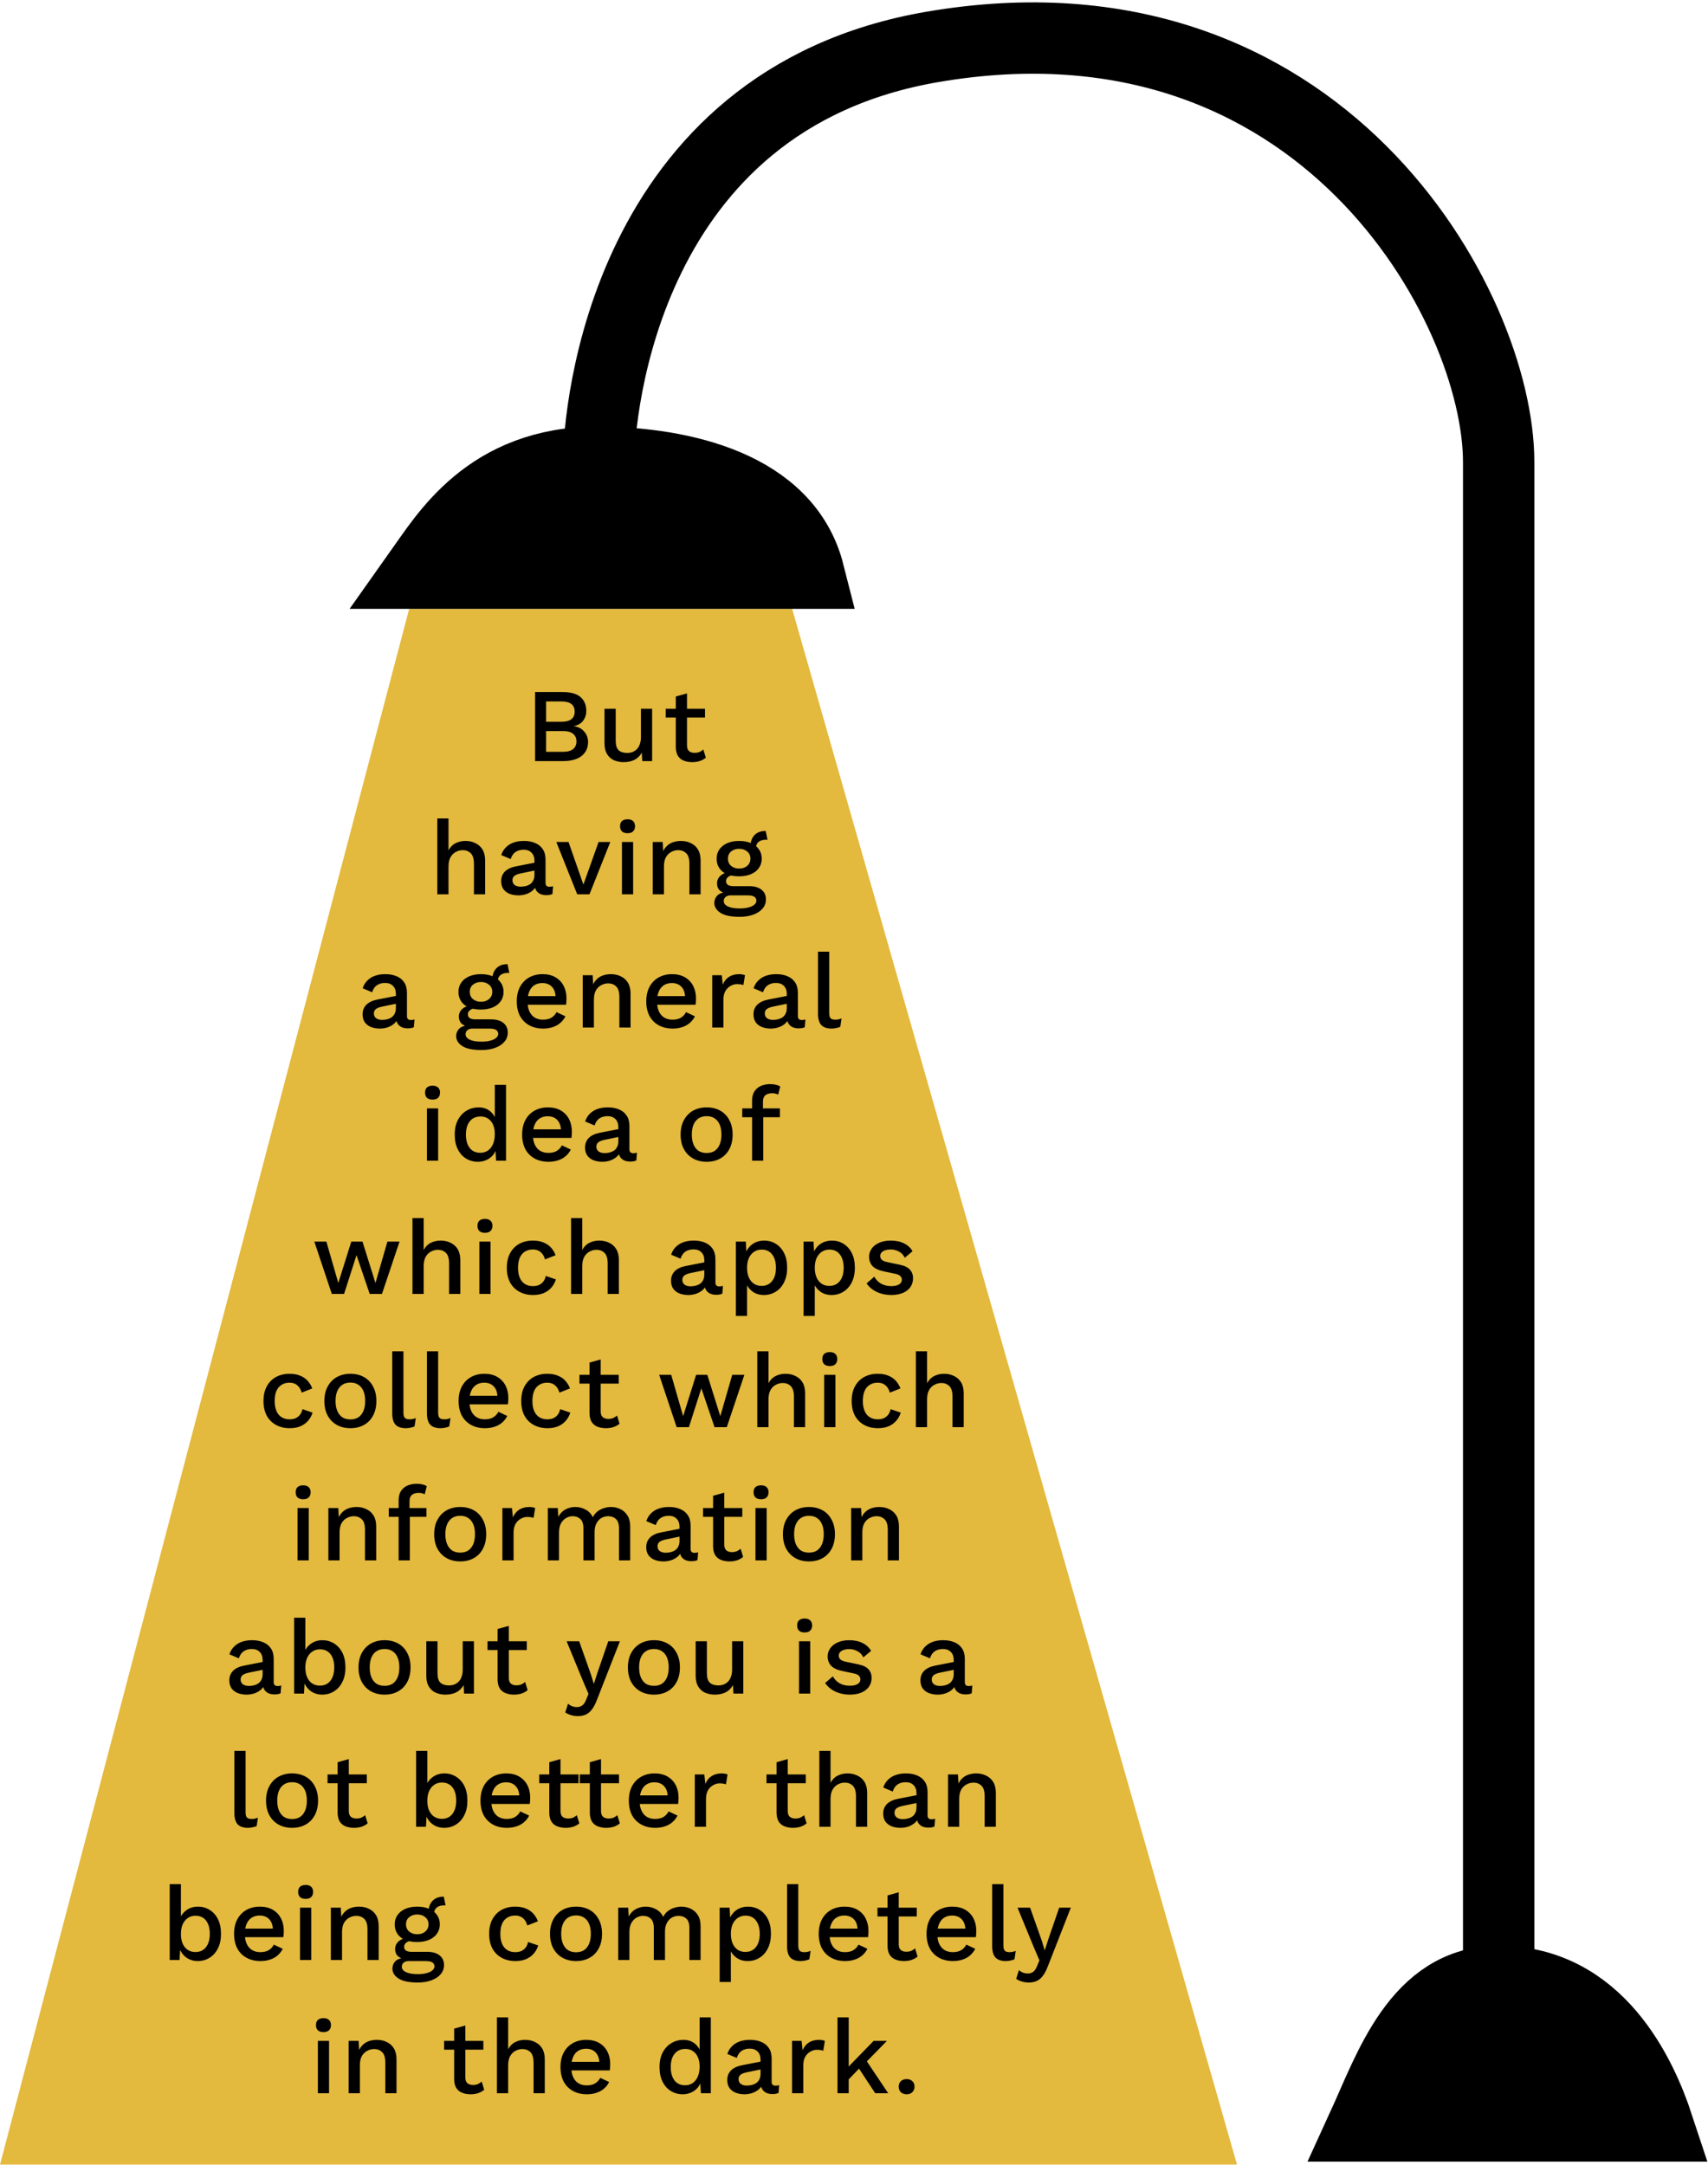 <svg width="359" height="455" viewBox="0 0 359 455" fill="none" xmlns="http://www.w3.org/2000/svg">
<path d="M0 454.981L86 127.981H166.5L260 454.981H0Z" fill="#E3B93E"/>
<path d="M112.471 159.981V145.461H118.191C119.936 145.461 121.212 145.813 122.019 146.517C122.826 147.221 123.229 148.197 123.229 149.443C123.229 150.206 123.009 150.888 122.569 151.489C122.129 152.076 121.484 152.45 120.633 152.611V152.633C121.572 152.78 122.298 153.169 122.811 153.799C123.339 154.415 123.603 155.134 123.603 155.955C123.603 157.202 123.148 158.185 122.239 158.903C121.33 159.622 120.01 159.981 118.279 159.981H112.471ZM114.781 158.023H118.389C119.313 158.023 120.002 157.833 120.457 157.451C120.926 157.07 121.161 156.535 121.161 155.845C121.161 155.156 120.926 154.621 120.457 154.239C120.002 153.858 119.313 153.667 118.389 153.667H114.781V158.023ZM114.781 151.709H118.015C119.863 151.709 120.787 150.998 120.787 149.575C120.787 148.153 119.863 147.441 118.015 147.441H114.781V151.709ZM131.063 160.201C130.345 160.201 129.677 160.069 129.061 159.805C128.46 159.541 127.976 159.116 127.609 158.529C127.243 157.943 127.059 157.18 127.059 156.241V148.981H129.413V155.647C129.413 156.645 129.626 157.334 130.051 157.715C130.477 158.082 131.071 158.265 131.833 158.265C132.2 158.265 132.552 158.207 132.889 158.089C133.241 157.957 133.557 157.759 133.835 157.495C134.114 157.217 134.327 156.865 134.473 156.439C134.635 156.014 134.715 155.515 134.715 154.943V148.981H137.069V159.981H135.001L134.891 158.199C134.51 158.889 133.997 159.395 133.351 159.717C132.706 160.04 131.943 160.201 131.063 160.201ZM144.399 145.747V156.681C144.399 157.224 144.538 157.62 144.817 157.869C145.11 158.119 145.499 158.243 145.983 158.243C146.379 158.243 146.724 158.185 147.017 158.067C147.31 157.935 147.582 157.759 147.831 157.539L148.359 159.255C148.022 159.549 147.604 159.783 147.105 159.959C146.621 160.121 146.078 160.201 145.477 160.201C144.846 160.201 144.267 160.099 143.739 159.893C143.211 159.688 142.8 159.358 142.507 158.903C142.214 158.434 142.06 157.825 142.045 157.077V146.407L144.399 145.747ZM148.183 148.981V150.829H139.933V148.981H148.183ZM91.914 187.981V172.031H94.268V178.741C94.635 178.052 95.126 177.553 95.742 177.245C96.373 176.923 97.07 176.761 97.832 176.761C98.609 176.761 99.306 176.915 99.922 177.223C100.553 177.517 101.052 177.964 101.418 178.565C101.785 179.167 101.968 179.929 101.968 180.853V187.981H99.614V181.601C99.614 180.516 99.387 179.761 98.932 179.335C98.492 178.91 97.935 178.697 97.26 178.697C96.791 178.697 96.322 178.815 95.852 179.049C95.397 179.269 95.016 179.636 94.708 180.149C94.415 180.648 94.268 181.323 94.268 182.173V187.981H91.914ZM112.333 180.919C112.333 180.186 112.128 179.621 111.717 179.225C111.321 178.815 110.771 178.609 110.067 178.609C109.407 178.609 108.843 178.763 108.373 179.071C107.904 179.379 107.559 179.878 107.339 180.567L105.359 179.731C105.638 178.837 106.181 178.118 106.987 177.575C107.809 177.033 108.865 176.761 110.155 176.761C111.035 176.761 111.813 176.908 112.487 177.201C113.162 177.48 113.69 177.905 114.071 178.477C114.467 179.049 114.665 179.783 114.665 180.677V185.583C114.665 186.126 114.937 186.397 115.479 186.397C115.743 186.397 116 186.361 116.249 186.287L116.117 187.915C115.78 188.077 115.355 188.157 114.841 188.157C114.372 188.157 113.947 188.077 113.565 187.915C113.199 187.739 112.905 187.483 112.685 187.145C112.48 186.793 112.377 186.361 112.377 185.847V185.693L112.861 185.671C112.729 186.243 112.458 186.72 112.047 187.101C111.637 187.468 111.16 187.747 110.617 187.937C110.075 188.113 109.525 188.201 108.967 188.201C108.278 188.201 107.655 188.091 107.097 187.871C106.555 187.651 106.122 187.321 105.799 186.881C105.491 186.427 105.337 185.869 105.337 185.209C105.337 184.388 105.601 183.713 106.129 183.185C106.672 182.657 107.435 182.298 108.417 182.107L112.685 181.271L112.663 182.921L109.561 183.559C108.945 183.677 108.483 183.845 108.175 184.065C107.867 184.285 107.713 184.608 107.713 185.033C107.713 185.444 107.867 185.774 108.175 186.023C108.498 186.258 108.923 186.375 109.451 186.375C109.818 186.375 110.17 186.331 110.507 186.243C110.859 186.155 111.175 186.016 111.453 185.825C111.732 185.62 111.945 185.363 112.091 185.055C112.253 184.733 112.333 184.351 112.333 183.911V180.919ZM125.813 176.981H128.277L123.899 187.981H121.325L116.925 176.981H119.499L122.623 185.935L125.813 176.981ZM131.912 175.133C131.399 175.133 131.003 175.009 130.724 174.759C130.46 174.495 130.328 174.129 130.328 173.659C130.328 173.19 130.46 172.831 130.724 172.581C131.003 172.332 131.399 172.207 131.912 172.207C132.411 172.207 132.792 172.332 133.056 172.581C133.335 172.831 133.474 173.19 133.474 173.659C133.474 174.129 133.335 174.495 133.056 174.759C132.792 175.009 132.411 175.133 131.912 175.133ZM133.078 176.981V187.981H130.724V176.981H133.078ZM137.202 187.981V176.981H139.292L139.446 179.841L139.138 179.533C139.343 178.903 139.636 178.382 140.018 177.971C140.414 177.546 140.876 177.238 141.404 177.047C141.946 176.857 142.518 176.761 143.12 176.761C143.897 176.761 144.594 176.915 145.21 177.223C145.84 177.517 146.339 177.964 146.706 178.565C147.072 179.167 147.256 179.929 147.256 180.853V187.981H144.902V181.579C144.902 180.494 144.674 179.746 144.22 179.335C143.78 178.91 143.222 178.697 142.548 178.697C142.064 178.697 141.594 178.815 141.14 179.049C140.685 179.269 140.304 179.629 139.996 180.127C139.702 180.626 139.556 181.293 139.556 182.129V187.981H137.202ZM160.943 174.671L161.317 176.519C161.273 176.519 161.229 176.519 161.185 176.519C161.141 176.505 161.097 176.497 161.053 176.497C160.349 176.497 159.813 176.651 159.447 176.959C159.08 177.253 158.897 177.685 158.897 178.257L157.753 177.729C157.753 177.143 157.877 176.622 158.127 176.167C158.376 175.698 158.728 175.331 159.183 175.067C159.652 174.803 160.18 174.671 160.767 174.671C160.796 174.671 160.825 174.671 160.855 174.671C160.884 174.671 160.913 174.671 160.943 174.671ZM157.467 186.265C158.581 186.265 159.447 186.515 160.063 187.013C160.679 187.497 160.987 188.172 160.987 189.037C160.987 189.8 160.745 190.453 160.261 190.995C159.777 191.553 159.117 191.978 158.281 192.271C157.459 192.565 156.513 192.711 155.443 192.711C153.639 192.711 152.304 192.433 151.439 191.875C150.573 191.318 150.141 190.621 150.141 189.785C150.141 189.199 150.346 188.685 150.757 188.245C151.182 187.805 151.893 187.556 152.891 187.497L152.759 187.849C152.143 187.717 151.644 187.483 151.263 187.145C150.896 186.793 150.713 186.302 150.713 185.671C150.713 185.041 150.955 184.505 151.439 184.065C151.923 183.625 152.605 183.369 153.485 183.295L154.717 183.889H154.453C153.778 183.948 153.301 184.102 153.023 184.351C152.744 184.601 152.605 184.879 152.605 185.187C152.605 185.554 152.737 185.825 153.001 186.001C153.279 186.177 153.668 186.265 154.167 186.265H157.467ZM155.443 190.951C156.249 190.951 156.909 190.871 157.423 190.709C157.951 190.563 158.339 190.365 158.589 190.115C158.853 189.881 158.985 189.617 158.985 189.323C158.985 188.986 158.845 188.715 158.567 188.509C158.303 188.304 157.819 188.201 157.115 188.201H153.573C153.162 188.201 152.817 188.304 152.539 188.509C152.26 188.729 152.121 189.023 152.121 189.389C152.121 189.873 152.414 190.255 153.001 190.533C153.587 190.812 154.401 190.951 155.443 190.951ZM155.355 176.761C156.323 176.761 157.159 176.915 157.863 177.223C158.581 177.531 159.131 177.964 159.513 178.521C159.909 179.079 160.107 179.731 160.107 180.479C160.107 181.227 159.909 181.88 159.513 182.437C159.131 182.995 158.581 183.427 157.863 183.735C157.159 184.043 156.323 184.197 155.355 184.197C153.829 184.197 152.656 183.86 151.835 183.185C151.028 182.496 150.625 181.594 150.625 180.479C150.625 179.731 150.823 179.079 151.219 178.521C151.615 177.964 152.165 177.531 152.869 177.223C153.587 176.915 154.416 176.761 155.355 176.761ZM155.355 178.411C154.68 178.411 154.115 178.602 153.661 178.983C153.221 179.35 153.001 179.849 153.001 180.479C153.001 181.11 153.221 181.616 153.661 181.997C154.115 182.379 154.68 182.569 155.355 182.569C156.044 182.569 156.609 182.379 157.049 181.997C157.503 181.616 157.731 181.11 157.731 180.479C157.731 179.849 157.503 179.35 157.049 178.983C156.609 178.602 156.044 178.411 155.355 178.411ZM83.207 208.919C83.207 208.186 83.002 207.621 82.591 207.225C82.195 206.815 81.645 206.609 80.941 206.609C80.281 206.609 79.716 206.763 79.247 207.071C78.778 207.379 78.433 207.878 78.213 208.567L76.233 207.731C76.512 206.837 77.054 206.118 77.861 205.575C78.682 205.033 79.738 204.761 81.029 204.761C81.909 204.761 82.686 204.908 83.361 205.201C84.036 205.48 84.564 205.905 84.945 206.477C85.341 207.049 85.539 207.783 85.539 208.677V213.583C85.539 214.126 85.81 214.397 86.353 214.397C86.617 214.397 86.874 214.361 87.123 214.287L86.991 215.915C86.654 216.077 86.228 216.157 85.715 216.157C85.246 216.157 84.82 216.077 84.439 215.915C84.072 215.739 83.779 215.483 83.559 215.145C83.354 214.793 83.251 214.361 83.251 213.847V213.693L83.735 213.671C83.603 214.243 83.332 214.72 82.921 215.101C82.51 215.468 82.034 215.747 81.491 215.937C80.948 216.113 80.398 216.201 79.841 216.201C79.152 216.201 78.528 216.091 77.971 215.871C77.428 215.651 76.996 215.321 76.673 214.881C76.365 214.427 76.211 213.869 76.211 213.209C76.211 212.388 76.475 211.713 77.003 211.185C77.546 210.657 78.308 210.298 79.291 210.107L83.559 209.271L83.537 210.921L80.435 211.559C79.819 211.677 79.357 211.845 79.049 212.065C78.741 212.285 78.587 212.608 78.587 213.033C78.587 213.444 78.741 213.774 79.049 214.023C79.372 214.258 79.797 214.375 80.325 214.375C80.692 214.375 81.044 214.331 81.381 214.243C81.733 214.155 82.048 214.016 82.327 213.825C82.606 213.62 82.818 213.363 82.965 213.055C83.126 212.733 83.207 212.351 83.207 211.911V208.919ZM106.68 202.671L107.054 204.519C107.01 204.519 106.966 204.519 106.922 204.519C106.878 204.505 106.834 204.497 106.79 204.497C106.086 204.497 105.551 204.651 105.184 204.959C104.818 205.253 104.634 205.685 104.634 206.257L103.49 205.729C103.49 205.143 103.615 204.622 103.864 204.167C104.114 203.698 104.466 203.331 104.92 203.067C105.39 202.803 105.918 202.671 106.504 202.671C106.534 202.671 106.563 202.671 106.592 202.671C106.622 202.671 106.651 202.671 106.68 202.671ZM103.204 214.265C104.319 214.265 105.184 214.515 105.8 215.013C106.416 215.497 106.724 216.172 106.724 217.037C106.724 217.8 106.482 218.453 105.998 218.995C105.514 219.553 104.854 219.978 104.018 220.271C103.197 220.565 102.251 220.711 101.18 220.711C99.376 220.711 98.042 220.433 97.176 219.875C96.311 219.318 95.878 218.621 95.878 217.785C95.878 217.199 96.084 216.685 96.494 216.245C96.92 215.805 97.631 215.556 98.628 215.497L98.496 215.849C97.88 215.717 97.382 215.483 97 215.145C96.634 214.793 96.45 214.302 96.45 213.671C96.45 213.041 96.692 212.505 97.176 212.065C97.66 211.625 98.342 211.369 99.222 211.295L100.454 211.889H100.19C99.516 211.948 99.039 212.102 98.76 212.351C98.482 212.601 98.342 212.879 98.342 213.187C98.342 213.554 98.474 213.825 98.738 214.001C99.017 214.177 99.406 214.265 99.904 214.265H103.204ZM101.18 218.951C101.987 218.951 102.647 218.871 103.16 218.709C103.688 218.563 104.077 218.365 104.326 218.115C104.59 217.881 104.722 217.617 104.722 217.323C104.722 216.986 104.583 216.715 104.304 216.509C104.04 216.304 103.556 216.201 102.852 216.201H99.31C98.9 216.201 98.555 216.304 98.276 216.509C97.998 216.729 97.858 217.023 97.858 217.389C97.858 217.873 98.152 218.255 98.738 218.533C99.325 218.812 100.139 218.951 101.18 218.951ZM101.092 204.761C102.06 204.761 102.896 204.915 103.6 205.223C104.319 205.531 104.869 205.964 105.25 206.521C105.646 207.079 105.844 207.731 105.844 208.479C105.844 209.227 105.646 209.88 105.25 210.437C104.869 210.995 104.319 211.427 103.6 211.735C102.896 212.043 102.06 212.197 101.092 212.197C99.567 212.197 98.394 211.86 97.572 211.185C96.766 210.496 96.362 209.594 96.362 208.479C96.362 207.731 96.56 207.079 96.956 206.521C97.352 205.964 97.902 205.531 98.606 205.223C99.325 204.915 100.154 204.761 101.092 204.761ZM101.092 206.411C100.418 206.411 99.853 206.602 99.398 206.983C98.958 207.35 98.738 207.849 98.738 208.479C98.738 209.11 98.958 209.616 99.398 209.997C99.853 210.379 100.418 210.569 101.092 210.569C101.782 210.569 102.346 210.379 102.786 209.997C103.241 209.616 103.468 209.11 103.468 208.479C103.468 207.849 103.241 207.35 102.786 206.983C102.346 206.602 101.782 206.411 101.092 206.411ZM114.161 216.201C113.061 216.201 112.093 215.974 111.257 215.519C110.421 215.065 109.769 214.412 109.299 213.561C108.845 212.696 108.617 211.669 108.617 210.481C108.617 209.293 108.845 208.274 109.299 207.423C109.769 206.558 110.414 205.898 111.235 205.443C112.057 204.989 112.988 204.761 114.029 204.761C115.1 204.761 116.009 204.981 116.757 205.421C117.505 205.861 118.077 206.463 118.473 207.225C118.869 207.988 119.067 208.853 119.067 209.821C119.067 210.085 119.06 210.335 119.045 210.569C119.031 210.804 119.009 211.009 118.979 211.185H110.135V209.381H117.945L116.779 209.733C116.779 208.736 116.53 207.973 116.031 207.445C115.533 206.903 114.851 206.631 113.985 206.631C113.355 206.631 112.805 206.778 112.335 207.071C111.866 207.365 111.507 207.805 111.257 208.391C111.008 208.963 110.883 209.667 110.883 210.503C110.883 211.325 111.015 212.021 111.279 212.593C111.543 213.165 111.917 213.598 112.401 213.891C112.885 214.185 113.457 214.331 114.117 214.331C114.851 214.331 115.445 214.192 115.899 213.913C116.354 213.635 116.713 213.246 116.977 212.747L118.847 213.627C118.583 214.155 118.224 214.617 117.769 215.013C117.329 215.395 116.801 215.688 116.185 215.893C115.569 216.099 114.895 216.201 114.161 216.201ZM122.48 215.981V204.981H124.57L124.724 207.841L124.416 207.533C124.621 206.903 124.915 206.382 125.296 205.971C125.692 205.546 126.154 205.238 126.682 205.047C127.225 204.857 127.797 204.761 128.398 204.761C129.175 204.761 129.872 204.915 130.488 205.223C131.119 205.517 131.617 205.964 131.984 206.565C132.351 207.167 132.534 207.929 132.534 208.853V215.981H130.18V209.579C130.18 208.494 129.953 207.746 129.498 207.335C129.058 206.91 128.501 206.697 127.826 206.697C127.342 206.697 126.873 206.815 126.418 207.049C125.963 207.269 125.582 207.629 125.274 208.127C124.981 208.626 124.834 209.293 124.834 210.129V215.981H122.48ZM141.381 216.201C140.281 216.201 139.313 215.974 138.477 215.519C137.641 215.065 136.988 214.412 136.519 213.561C136.064 212.696 135.837 211.669 135.837 210.481C135.837 209.293 136.064 208.274 136.519 207.423C136.988 206.558 137.634 205.898 138.455 205.443C139.276 204.989 140.208 204.761 141.249 204.761C142.32 204.761 143.229 204.981 143.977 205.421C144.725 205.861 145.297 206.463 145.693 207.225C146.089 207.988 146.287 208.853 146.287 209.821C146.287 210.085 146.28 210.335 146.265 210.569C146.25 210.804 146.228 211.009 146.199 211.185H137.355V209.381H145.165L143.999 209.733C143.999 208.736 143.75 207.973 143.251 207.445C142.752 206.903 142.07 206.631 141.205 206.631C140.574 206.631 140.024 206.778 139.555 207.071C139.086 207.365 138.726 207.805 138.477 208.391C138.228 208.963 138.103 209.667 138.103 210.503C138.103 211.325 138.235 212.021 138.499 212.593C138.763 213.165 139.137 213.598 139.621 213.891C140.105 214.185 140.677 214.331 141.337 214.331C142.07 214.331 142.664 214.192 143.119 213.913C143.574 213.635 143.933 213.246 144.197 212.747L146.067 213.627C145.803 214.155 145.444 214.617 144.989 215.013C144.549 215.395 144.021 215.688 143.405 215.893C142.789 216.099 142.114 216.201 141.381 216.201ZM149.7 215.981V204.981H151.702L151.922 206.961C152.215 206.243 152.648 205.7 153.22 205.333C153.807 204.952 154.525 204.761 155.376 204.761C155.596 204.761 155.816 204.783 156.036 204.827C156.256 204.857 156.439 204.908 156.586 204.981L156.256 207.049C156.095 206.991 155.911 206.947 155.706 206.917C155.515 206.873 155.251 206.851 154.914 206.851C154.459 206.851 154.012 206.976 153.572 207.225C153.132 207.46 152.765 207.819 152.472 208.303C152.193 208.787 152.054 209.403 152.054 210.151V215.981H149.7ZM165.371 208.919C165.371 208.186 165.166 207.621 164.755 207.225C164.359 206.815 163.809 206.609 163.105 206.609C162.445 206.609 161.88 206.763 161.411 207.071C160.942 207.379 160.597 207.878 160.377 208.567L158.397 207.731C158.676 206.837 159.218 206.118 160.025 205.575C160.846 205.033 161.902 204.761 163.193 204.761C164.073 204.761 164.85 204.908 165.525 205.201C166.2 205.48 166.728 205.905 167.109 206.477C167.505 207.049 167.703 207.783 167.703 208.677V213.583C167.703 214.126 167.974 214.397 168.517 214.397C168.781 214.397 169.038 214.361 169.287 214.287L169.155 215.915C168.818 216.077 168.392 216.157 167.879 216.157C167.41 216.157 166.984 216.077 166.603 215.915C166.236 215.739 165.943 215.483 165.723 215.145C165.518 214.793 165.415 214.361 165.415 213.847V213.693L165.899 213.671C165.767 214.243 165.496 214.72 165.085 215.101C164.674 215.468 164.198 215.747 163.655 215.937C163.112 216.113 162.562 216.201 162.005 216.201C161.316 216.201 160.692 216.091 160.135 215.871C159.592 215.651 159.16 215.321 158.837 214.881C158.529 214.427 158.375 213.869 158.375 213.209C158.375 212.388 158.639 211.713 159.167 211.185C159.71 210.657 160.472 210.298 161.455 210.107L165.723 209.271L165.701 210.921L162.599 211.559C161.983 211.677 161.521 211.845 161.213 212.065C160.905 212.285 160.751 212.608 160.751 213.033C160.751 213.444 160.905 213.774 161.213 214.023C161.536 214.258 161.961 214.375 162.489 214.375C162.856 214.375 163.208 214.331 163.545 214.243C163.897 214.155 164.212 214.016 164.491 213.825C164.77 213.62 164.982 213.363 165.129 213.055C165.29 212.733 165.371 212.351 165.371 211.911V208.919ZM174.288 200.031V212.901C174.288 213.444 174.383 213.818 174.574 214.023C174.764 214.229 175.08 214.331 175.52 214.331C175.784 214.331 176.004 214.317 176.18 214.287C176.37 214.243 176.605 214.17 176.884 214.067L176.62 215.827C176.37 215.945 176.084 216.033 175.762 216.091C175.439 216.165 175.116 216.201 174.794 216.201C173.811 216.201 173.085 215.952 172.616 215.453C172.161 214.94 171.934 214.155 171.934 213.099V200.031H174.288ZM90.927 231.133C90.414 231.133 90.018 231.009 89.739 230.759C89.475 230.495 89.343 230.129 89.343 229.659C89.343 229.19 89.475 228.831 89.739 228.581C90.018 228.332 90.414 228.207 90.927 228.207C91.426 228.207 91.807 228.332 92.071 228.581C92.35 228.831 92.489 229.19 92.489 229.659C92.489 230.129 92.35 230.495 92.071 230.759C91.807 231.009 91.426 231.133 90.927 231.133ZM92.093 232.981V243.981H89.739V232.981H92.093ZM100.44 244.201C99.531 244.201 98.702 243.974 97.954 243.519C97.221 243.065 96.642 242.412 96.216 241.561C95.791 240.711 95.578 239.691 95.578 238.503C95.578 237.271 95.806 236.23 96.26 235.379C96.715 234.529 97.324 233.883 98.086 233.443C98.849 232.989 99.685 232.761 100.594 232.761C101.533 232.761 102.325 233.018 102.97 233.531C103.616 234.045 104.048 234.712 104.268 235.533L104.004 235.775V228.031H106.358V243.981H104.268L104.092 240.989L104.4 241.011C104.298 241.671 104.056 242.243 103.674 242.727C103.293 243.197 102.816 243.563 102.244 243.827C101.687 244.077 101.086 244.201 100.44 244.201ZM100.946 242.309C101.577 242.309 102.12 242.148 102.574 241.825C103.029 241.503 103.381 241.048 103.63 240.461C103.88 239.875 104.004 239.171 104.004 238.349C104.004 237.587 103.88 236.934 103.63 236.391C103.381 235.834 103.029 235.409 102.574 235.115C102.134 234.822 101.621 234.675 101.034 234.675C100.052 234.675 99.289 235.013 98.746 235.687C98.204 236.362 97.932 237.293 97.932 238.481C97.932 239.669 98.196 240.608 98.724 241.297C99.252 241.972 99.993 242.309 100.946 242.309ZM115.289 244.201C114.189 244.201 113.221 243.974 112.385 243.519C111.549 243.065 110.897 242.412 110.427 241.561C109.973 240.696 109.745 239.669 109.745 238.481C109.745 237.293 109.973 236.274 110.427 235.423C110.897 234.558 111.542 233.898 112.363 233.443C113.185 232.989 114.116 232.761 115.157 232.761C116.228 232.761 117.137 232.981 117.885 233.421C118.633 233.861 119.205 234.463 119.601 235.225C119.997 235.988 120.195 236.853 120.195 237.821C120.195 238.085 120.188 238.335 120.173 238.569C120.159 238.804 120.137 239.009 120.107 239.185H111.263V237.381H119.073L117.907 237.733C117.907 236.736 117.658 235.973 117.159 235.445C116.661 234.903 115.979 234.631 115.113 234.631C114.483 234.631 113.933 234.778 113.463 235.071C112.994 235.365 112.635 235.805 112.385 236.391C112.136 236.963 112.011 237.667 112.011 238.503C112.011 239.325 112.143 240.021 112.407 240.593C112.671 241.165 113.045 241.598 113.529 241.891C114.013 242.185 114.585 242.331 115.245 242.331C115.979 242.331 116.573 242.192 117.027 241.913C117.482 241.635 117.841 241.246 118.105 240.747L119.975 241.627C119.711 242.155 119.352 242.617 118.897 243.013C118.457 243.395 117.929 243.688 117.313 243.893C116.697 244.099 116.023 244.201 115.289 244.201ZM129.966 236.919C129.966 236.186 129.761 235.621 129.35 235.225C128.954 234.815 128.404 234.609 127.7 234.609C127.04 234.609 126.475 234.763 126.006 235.071C125.537 235.379 125.192 235.878 124.972 236.567L122.992 235.731C123.271 234.837 123.813 234.118 124.62 233.575C125.441 233.033 126.497 232.761 127.788 232.761C128.668 232.761 129.445 232.908 130.12 233.201C130.795 233.48 131.323 233.905 131.704 234.477C132.1 235.049 132.298 235.783 132.298 236.677V241.583C132.298 242.126 132.569 242.397 133.112 242.397C133.376 242.397 133.633 242.361 133.882 242.287L133.75 243.915C133.413 244.077 132.987 244.157 132.474 244.157C132.005 244.157 131.579 244.077 131.198 243.915C130.831 243.739 130.538 243.483 130.318 243.145C130.113 242.793 130.01 242.361 130.01 241.847V241.693L130.494 241.671C130.362 242.243 130.091 242.72 129.68 243.101C129.269 243.468 128.793 243.747 128.25 243.937C127.707 244.113 127.157 244.201 126.6 244.201C125.911 244.201 125.287 244.091 124.73 243.871C124.187 243.651 123.755 243.321 123.432 242.881C123.124 242.427 122.97 241.869 122.97 241.209C122.97 240.388 123.234 239.713 123.762 239.185C124.305 238.657 125.067 238.298 126.05 238.107L130.318 237.271L130.296 238.921L127.194 239.559C126.578 239.677 126.116 239.845 125.808 240.065C125.5 240.285 125.346 240.608 125.346 241.033C125.346 241.444 125.5 241.774 125.808 242.023C126.131 242.258 126.556 242.375 127.084 242.375C127.451 242.375 127.803 242.331 128.14 242.243C128.492 242.155 128.807 242.016 129.086 241.825C129.365 241.62 129.577 241.363 129.724 241.055C129.885 240.733 129.966 240.351 129.966 239.911V236.919ZM148.533 232.761C149.604 232.761 150.55 232.989 151.371 233.443C152.193 233.898 152.831 234.558 153.285 235.423C153.755 236.274 153.989 237.293 153.989 238.481C153.989 239.669 153.755 240.696 153.285 241.561C152.831 242.412 152.193 243.065 151.371 243.519C150.55 243.974 149.604 244.201 148.533 244.201C147.463 244.201 146.517 243.974 145.695 243.519C144.874 243.065 144.229 242.412 143.759 241.561C143.29 240.696 143.055 239.669 143.055 238.481C143.055 237.293 143.29 236.274 143.759 235.423C144.229 234.558 144.874 233.898 145.695 233.443C146.517 232.989 147.463 232.761 148.533 232.761ZM148.533 234.609C147.873 234.609 147.309 234.763 146.839 235.071C146.385 235.365 146.033 235.797 145.783 236.369C145.534 236.941 145.409 237.645 145.409 238.481C145.409 239.303 145.534 240.007 145.783 240.593C146.033 241.165 146.385 241.605 146.839 241.913C147.309 242.207 147.873 242.353 148.533 242.353C149.193 242.353 149.751 242.207 150.205 241.913C150.66 241.605 151.012 241.165 151.261 240.593C151.511 240.007 151.635 239.303 151.635 238.481C151.635 237.645 151.511 236.941 151.261 236.369C151.012 235.797 150.66 235.365 150.205 235.071C149.751 234.763 149.193 234.609 148.533 234.609ZM161.904 227.877C162.359 227.877 162.77 227.929 163.136 228.031C163.518 228.119 163.804 228.244 163.994 228.405L163.554 230.099C163.393 229.997 163.21 229.923 163.004 229.879C162.799 229.821 162.564 229.791 162.3 229.791C161.699 229.791 161.222 229.931 160.87 230.209C160.533 230.488 160.364 230.943 160.364 231.573V233.179L160.43 233.773V243.981H158.076V231.397C158.076 230.84 158.157 230.341 158.318 229.901C158.494 229.461 158.751 229.095 159.088 228.801C159.426 228.493 159.829 228.266 160.298 228.119C160.782 227.958 161.318 227.877 161.904 227.877ZM163.928 232.981V234.829H156.008V232.981H163.928ZM81.426 260.981H83.978L80.282 271.981H77.708L74.936 263.819L72.318 271.981H69.744L66.07 260.981H68.6L71.108 269.671L73.836 260.981H76.19L78.918 269.671L81.426 260.981ZM86.694 271.981V256.031H89.048V262.741C89.415 262.052 89.906 261.553 90.522 261.245C91.153 260.923 91.849 260.761 92.612 260.761C93.389 260.761 94.086 260.915 94.702 261.223C95.333 261.517 95.831 261.964 96.198 262.565C96.565 263.167 96.748 263.929 96.748 264.853V271.981H94.394V265.601C94.394 264.516 94.167 263.761 93.712 263.335C93.272 262.91 92.715 262.697 92.04 262.697C91.571 262.697 91.101 262.815 90.632 263.049C90.177 263.269 89.796 263.636 89.488 264.149C89.195 264.648 89.048 265.323 89.048 266.173V271.981H86.694ZM101.943 259.133C101.43 259.133 101.034 259.009 100.755 258.759C100.491 258.495 100.359 258.129 100.359 257.659C100.359 257.19 100.491 256.831 100.755 256.581C101.034 256.332 101.43 256.207 101.943 256.207C102.442 256.207 102.823 256.332 103.087 256.581C103.366 256.831 103.505 257.19 103.505 257.659C103.505 258.129 103.366 258.495 103.087 258.759C102.823 259.009 102.442 259.133 101.943 259.133ZM103.109 260.981V271.981H100.755V260.981H103.109ZM111.984 260.761C112.864 260.761 113.612 260.893 114.228 261.157C114.859 261.407 115.387 261.766 115.812 262.235C116.237 262.705 116.56 263.24 116.78 263.841L114.558 264.721C114.367 264.047 114.059 263.533 113.634 263.181C113.223 262.815 112.681 262.631 112.006 262.631C111.346 262.631 110.781 262.785 110.312 263.093C109.843 263.387 109.483 263.819 109.234 264.391C108.999 264.963 108.882 265.667 108.882 266.503C108.882 267.325 109.007 268.021 109.256 268.593C109.505 269.165 109.865 269.598 110.334 269.891C110.803 270.185 111.361 270.331 112.006 270.331C112.505 270.331 112.937 270.251 113.304 270.089C113.671 269.913 113.971 269.671 114.206 269.363C114.455 269.041 114.624 268.652 114.712 268.197L116.846 268.923C116.641 269.583 116.318 270.163 115.878 270.661C115.453 271.145 114.917 271.527 114.272 271.805C113.627 272.069 112.886 272.201 112.05 272.201C110.965 272.201 110.004 271.974 109.168 271.519C108.332 271.065 107.679 270.412 107.21 269.561C106.755 268.696 106.528 267.669 106.528 266.481C106.528 265.293 106.755 264.274 107.21 263.423C107.679 262.558 108.325 261.898 109.146 261.443C109.982 260.989 110.928 260.761 111.984 260.761ZM120.026 271.981V256.031H122.38V262.741C122.746 262.052 123.238 261.553 123.854 261.245C124.484 260.923 125.181 260.761 125.944 260.761C126.721 260.761 127.418 260.915 128.034 261.223C128.664 261.517 129.163 261.964 129.53 262.565C129.896 263.167 130.08 263.929 130.08 264.853V271.981H127.726V265.601C127.726 264.516 127.498 263.761 127.044 263.335C126.604 262.91 126.046 262.697 125.372 262.697C124.902 262.697 124.433 262.815 123.964 263.049C123.509 263.269 123.128 263.636 122.82 264.149C122.526 264.648 122.38 265.323 122.38 266.173V271.981H120.026ZM148.039 264.919C148.039 264.186 147.834 263.621 147.423 263.225C147.027 262.815 146.477 262.609 145.773 262.609C145.113 262.609 144.548 262.763 144.079 263.071C143.61 263.379 143.265 263.878 143.045 264.567L141.065 263.731C141.344 262.837 141.886 262.118 142.693 261.575C143.514 261.033 144.57 260.761 145.861 260.761C146.741 260.761 147.518 260.908 148.193 261.201C148.868 261.48 149.396 261.905 149.777 262.477C150.173 263.049 150.371 263.783 150.371 264.677V269.583C150.371 270.126 150.642 270.397 151.185 270.397C151.449 270.397 151.706 270.361 151.955 270.287L151.823 271.915C151.486 272.077 151.06 272.157 150.547 272.157C150.078 272.157 149.652 272.077 149.271 271.915C148.904 271.739 148.611 271.483 148.391 271.145C148.186 270.793 148.083 270.361 148.083 269.847V269.693L148.567 269.671C148.435 270.243 148.164 270.72 147.753 271.101C147.342 271.468 146.866 271.747 146.323 271.937C145.78 272.113 145.23 272.201 144.673 272.201C143.984 272.201 143.36 272.091 142.803 271.871C142.26 271.651 141.828 271.321 141.505 270.881C141.197 270.427 141.043 269.869 141.043 269.209C141.043 268.388 141.307 267.713 141.835 267.185C142.378 266.657 143.14 266.298 144.123 266.107L148.391 265.271L148.369 266.921L145.267 267.559C144.651 267.677 144.189 267.845 143.881 268.065C143.573 268.285 143.419 268.608 143.419 269.033C143.419 269.444 143.573 269.774 143.881 270.023C144.204 270.258 144.629 270.375 145.157 270.375C145.524 270.375 145.876 270.331 146.213 270.243C146.565 270.155 146.88 270.016 147.159 269.825C147.438 269.62 147.65 269.363 147.797 269.055C147.958 268.733 148.039 268.351 148.039 267.911V264.919ZM154.668 276.601V260.981H156.758L156.934 264.061L156.626 263.687C156.802 263.115 157.073 262.609 157.44 262.169C157.807 261.729 158.261 261.385 158.804 261.135C159.361 260.886 159.97 260.761 160.63 260.761C161.525 260.761 162.339 260.989 163.072 261.443C163.805 261.898 164.385 262.551 164.81 263.401C165.235 264.237 165.448 265.257 165.448 266.459C165.448 267.662 165.228 268.696 164.788 269.561C164.363 270.412 163.776 271.065 163.028 271.519C162.295 271.974 161.473 272.201 160.564 272.201C159.625 272.201 158.826 271.959 158.166 271.475C157.506 270.977 157.037 270.346 156.758 269.583L157.022 269.209V276.601H154.668ZM160.058 270.287C161.011 270.287 161.752 269.95 162.28 269.275C162.823 268.601 163.094 267.669 163.094 266.481C163.094 265.293 162.83 264.362 162.302 263.687C161.774 262.998 161.041 262.653 160.102 262.653C159.486 262.653 158.943 262.815 158.474 263.137C158.019 263.445 157.66 263.885 157.396 264.457C157.147 265.015 157.022 265.689 157.022 266.481C157.022 267.259 157.147 267.933 157.396 268.505C157.645 269.077 157.997 269.517 158.452 269.825C158.907 270.133 159.442 270.287 160.058 270.287ZM168.901 276.601V260.981H170.991L171.167 264.061L170.859 263.687C171.035 263.115 171.306 262.609 171.673 262.169C172.04 261.729 172.494 261.385 173.037 261.135C173.594 260.886 174.203 260.761 174.863 260.761C175.758 260.761 176.572 260.989 177.305 261.443C178.038 261.898 178.618 262.551 179.043 263.401C179.468 264.237 179.681 265.257 179.681 266.459C179.681 267.662 179.461 268.696 179.021 269.561C178.596 270.412 178.009 271.065 177.261 271.519C176.528 271.974 175.706 272.201 174.797 272.201C173.858 272.201 173.059 271.959 172.399 271.475C171.739 270.977 171.27 270.346 170.991 269.583L171.255 269.209V276.601H168.901ZM174.291 270.287C175.244 270.287 175.985 269.95 176.513 269.275C177.056 268.601 177.327 267.669 177.327 266.481C177.327 265.293 177.063 264.362 176.535 263.687C176.007 262.998 175.274 262.653 174.335 262.653C173.719 262.653 173.176 262.815 172.707 263.137C172.252 263.445 171.893 263.885 171.629 264.457C171.38 265.015 171.255 265.689 171.255 266.481C171.255 267.259 171.38 267.933 171.629 268.505C171.878 269.077 172.23 269.517 172.685 269.825C173.14 270.133 173.675 270.287 174.291 270.287ZM187.314 272.201C186.214 272.201 185.209 271.989 184.3 271.563C183.391 271.138 182.672 270.537 182.144 269.759L183.772 268.351C184.095 268.953 184.557 269.437 185.158 269.803C185.774 270.155 186.507 270.331 187.358 270.331C188.033 270.331 188.568 270.214 188.964 269.979C189.36 269.745 189.558 269.415 189.558 268.989C189.558 268.711 189.463 268.469 189.272 268.263C189.096 268.043 188.751 267.875 188.238 267.757L185.928 267.273C184.755 267.039 183.919 266.665 183.42 266.151C182.921 265.623 182.672 264.956 182.672 264.149C182.672 263.548 182.848 262.991 183.2 262.477C183.552 261.964 184.065 261.553 184.74 261.245C185.429 260.923 186.251 260.761 187.204 260.761C188.304 260.761 189.243 260.959 190.02 261.355C190.797 261.737 191.391 262.287 191.802 263.005L190.174 264.369C189.895 263.783 189.485 263.35 188.942 263.071C188.399 262.778 187.835 262.631 187.248 262.631C186.779 262.631 186.375 262.69 186.038 262.807C185.701 262.925 185.444 263.086 185.268 263.291C185.092 263.497 185.004 263.739 185.004 264.017C185.004 264.311 185.114 264.567 185.334 264.787C185.554 265.007 185.95 265.176 186.522 265.293L189.03 265.821C190.086 266.027 190.827 266.379 191.252 266.877C191.692 267.361 191.912 267.955 191.912 268.659C191.912 269.363 191.729 269.987 191.362 270.529C190.995 271.057 190.467 271.468 189.778 271.761C189.089 272.055 188.267 272.201 187.314 272.201ZM60.837 288.761C61.717 288.761 62.465 288.893 63.081 289.157C63.712 289.407 64.24 289.766 64.665 290.235C65.091 290.705 65.413 291.24 65.633 291.841L63.411 292.721C63.221 292.047 62.913 291.533 62.487 291.181C62.077 290.815 61.534 290.631 60.859 290.631C60.199 290.631 59.635 290.785 59.165 291.093C58.696 291.387 58.337 291.819 58.087 292.391C57.852 292.963 57.735 293.667 57.735 294.503C57.735 295.325 57.86 296.021 58.109 296.593C58.358 297.165 58.718 297.598 59.187 297.891C59.657 298.185 60.214 298.331 60.859 298.331C61.358 298.331 61.791 298.251 62.157 298.089C62.524 297.913 62.825 297.671 63.059 297.363C63.309 297.041 63.477 296.652 63.565 296.197L65.699 296.923C65.494 297.583 65.171 298.163 64.731 298.661C64.306 299.145 63.77 299.527 63.125 299.805C62.48 300.069 61.739 300.201 60.903 300.201C59.818 300.201 58.857 299.974 58.021 299.519C57.185 299.065 56.532 298.412 56.063 297.561C55.608 296.696 55.381 295.669 55.381 294.481C55.381 293.293 55.608 292.274 56.063 291.423C56.532 290.558 57.178 289.898 57.999 289.443C58.835 288.989 59.781 288.761 60.837 288.761ZM73.653 288.761C74.723 288.761 75.669 288.989 76.491 289.443C77.312 289.898 77.95 290.558 78.405 291.423C78.874 292.274 79.109 293.293 79.109 294.481C79.109 295.669 78.874 296.696 78.405 297.561C77.95 298.412 77.312 299.065 76.491 299.519C75.669 299.974 74.723 300.201 73.653 300.201C72.582 300.201 71.636 299.974 70.815 299.519C69.993 299.065 69.348 298.412 68.879 297.561C68.409 296.696 68.175 295.669 68.175 294.481C68.175 293.293 68.409 292.274 68.879 291.423C69.348 290.558 69.993 289.898 70.815 289.443C71.636 288.989 72.582 288.761 73.653 288.761ZM73.653 290.609C72.993 290.609 72.428 290.763 71.959 291.071C71.504 291.365 71.152 291.797 70.903 292.369C70.653 292.941 70.529 293.645 70.529 294.481C70.529 295.303 70.653 296.007 70.903 296.593C71.152 297.165 71.504 297.605 71.959 297.913C72.428 298.207 72.993 298.353 73.653 298.353C74.313 298.353 74.87 298.207 75.325 297.913C75.779 297.605 76.131 297.165 76.381 296.593C76.63 296.007 76.755 295.303 76.755 294.481C76.755 293.645 76.63 292.941 76.381 292.369C76.131 291.797 75.779 291.365 75.325 291.071C74.87 290.763 74.313 290.609 73.653 290.609ZM84.798 284.031V296.901C84.798 297.444 84.893 297.818 85.084 298.023C85.275 298.229 85.59 298.331 86.03 298.331C86.294 298.331 86.514 298.317 86.69 298.287C86.881 298.243 87.115 298.17 87.394 298.067L87.13 299.827C86.881 299.945 86.595 300.033 86.272 300.091C85.949 300.165 85.627 300.201 85.304 300.201C84.321 300.201 83.595 299.952 83.126 299.453C82.671 298.94 82.444 298.155 82.444 297.099V284.031H84.798ZM92.092 284.031V296.901C92.092 297.444 92.187 297.818 92.378 298.023C92.568 298.229 92.884 298.331 93.324 298.331C93.588 298.331 93.808 298.317 93.984 298.287C94.174 298.243 94.409 298.17 94.688 298.067L94.424 299.827C94.174 299.945 93.888 300.033 93.566 300.091C93.243 300.165 92.92 300.201 92.598 300.201C91.615 300.201 90.889 299.952 90.42 299.453C89.965 298.94 89.738 298.155 89.738 297.099V284.031H92.092ZM101.937 300.201C100.837 300.201 99.869 299.974 99.033 299.519C98.197 299.065 97.544 298.412 97.075 297.561C96.62 296.696 96.393 295.669 96.393 294.481C96.393 293.293 96.62 292.274 97.075 291.423C97.544 290.558 98.19 289.898 99.011 289.443C99.832 288.989 100.764 288.761 101.805 288.761C102.876 288.761 103.785 288.981 104.533 289.421C105.281 289.861 105.853 290.463 106.249 291.225C106.645 291.988 106.843 292.853 106.843 293.821C106.843 294.085 106.836 294.335 106.821 294.569C106.806 294.804 106.784 295.009 106.755 295.185H97.911V293.381H105.721L104.555 293.733C104.555 292.736 104.306 291.973 103.807 291.445C103.308 290.903 102.626 290.631 101.761 290.631C101.13 290.631 100.58 290.778 100.111 291.071C99.642 291.365 99.282 291.805 99.033 292.391C98.784 292.963 98.659 293.667 98.659 294.503C98.659 295.325 98.791 296.021 99.055 296.593C99.319 297.165 99.693 297.598 100.177 297.891C100.661 298.185 101.233 298.331 101.893 298.331C102.626 298.331 103.22 298.192 103.675 297.913C104.13 297.635 104.489 297.246 104.753 296.747L106.623 297.627C106.359 298.155 106 298.617 105.545 299.013C105.105 299.395 104.577 299.688 103.961 299.893C103.345 300.099 102.67 300.201 101.937 300.201ZM115.008 288.761C115.888 288.761 116.636 288.893 117.252 289.157C117.883 289.407 118.411 289.766 118.836 290.235C119.261 290.705 119.584 291.24 119.804 291.841L117.582 292.721C117.391 292.047 117.083 291.533 116.658 291.181C116.247 290.815 115.705 290.631 115.03 290.631C114.37 290.631 113.805 290.785 113.336 291.093C112.867 291.387 112.507 291.819 112.258 292.391C112.023 292.963 111.906 293.667 111.906 294.503C111.906 295.325 112.031 296.021 112.28 296.593C112.529 297.165 112.889 297.598 113.358 297.891C113.827 298.185 114.385 298.331 115.03 298.331C115.529 298.331 115.961 298.251 116.328 298.089C116.695 297.913 116.995 297.671 117.23 297.363C117.479 297.041 117.648 296.652 117.736 296.197L119.87 296.923C119.665 297.583 119.342 298.163 118.902 298.661C118.477 299.145 117.941 299.527 117.296 299.805C116.651 300.069 115.91 300.201 115.074 300.201C113.989 300.201 113.028 299.974 112.192 299.519C111.356 299.065 110.703 298.412 110.234 297.561C109.779 296.696 109.552 295.669 109.552 294.481C109.552 293.293 109.779 292.274 110.234 291.423C110.703 290.558 111.349 289.898 112.17 289.443C113.006 288.989 113.952 288.761 115.008 288.761ZM126.261 285.747V296.681C126.261 297.224 126.401 297.62 126.679 297.869C126.973 298.119 127.361 298.243 127.845 298.243C128.241 298.243 128.586 298.185 128.879 298.067C129.173 297.935 129.444 297.759 129.693 297.539L130.221 299.255C129.884 299.549 129.466 299.783 128.967 299.959C128.483 300.121 127.941 300.201 127.339 300.201C126.709 300.201 126.129 300.099 125.601 299.893C125.073 299.688 124.663 299.358 124.369 298.903C124.076 298.434 123.922 297.825 123.907 297.077V286.407L126.261 285.747ZM130.045 288.981V290.829H121.795V288.981H130.045ZM153.906 288.981H156.458L152.762 299.981H150.188L147.416 291.819L144.798 299.981H142.224L138.55 288.981H141.08L143.588 297.671L146.316 288.981H148.67L151.398 297.671L153.906 288.981ZM159.174 299.981V284.031H161.528V290.741C161.895 290.052 162.386 289.553 163.002 289.245C163.633 288.923 164.329 288.761 165.092 288.761C165.869 288.761 166.566 288.915 167.182 289.223C167.813 289.517 168.311 289.964 168.678 290.565C169.045 291.167 169.228 291.929 169.228 292.853V299.981H166.874V293.601C166.874 292.516 166.647 291.761 166.192 291.335C165.752 290.91 165.195 290.697 164.52 290.697C164.051 290.697 163.581 290.815 163.112 291.049C162.657 291.269 162.276 291.636 161.968 292.149C161.675 292.648 161.528 293.323 161.528 294.173V299.981H159.174ZM174.423 287.133C173.91 287.133 173.514 287.009 173.235 286.759C172.971 286.495 172.839 286.129 172.839 285.659C172.839 285.19 172.971 284.831 173.235 284.581C173.514 284.332 173.91 284.207 174.423 284.207C174.922 284.207 175.303 284.332 175.567 284.581C175.846 284.831 175.985 285.19 175.985 285.659C175.985 286.129 175.846 286.495 175.567 286.759C175.303 287.009 174.922 287.133 174.423 287.133ZM175.589 288.981V299.981H173.235V288.981H175.589ZM184.464 288.761C185.344 288.761 186.092 288.893 186.708 289.157C187.339 289.407 187.867 289.766 188.292 290.235C188.718 290.705 189.04 291.24 189.26 291.841L187.038 292.721C186.848 292.047 186.54 291.533 186.114 291.181C185.704 290.815 185.161 290.631 184.486 290.631C183.826 290.631 183.262 290.785 182.792 291.093C182.323 291.387 181.964 291.819 181.714 292.391C181.48 292.963 181.362 293.667 181.362 294.503C181.362 295.325 181.487 296.021 181.736 296.593C181.986 297.165 182.345 297.598 182.814 297.891C183.284 298.185 183.841 298.331 184.486 298.331C184.985 298.331 185.418 298.251 185.784 298.089C186.151 297.913 186.452 297.671 186.686 297.363C186.936 297.041 187.104 296.652 187.192 296.197L189.326 296.923C189.121 297.583 188.798 298.163 188.358 298.661C187.933 299.145 187.398 299.527 186.752 299.805C186.107 300.069 185.366 300.201 184.53 300.201C183.445 300.201 182.484 299.974 181.648 299.519C180.812 299.065 180.16 298.412 179.69 297.561C179.236 296.696 179.008 295.669 179.008 294.481C179.008 293.293 179.236 292.274 179.69 291.423C180.16 290.558 180.805 289.898 181.626 289.443C182.462 288.989 183.408 288.761 184.464 288.761ZM192.506 299.981V284.031H194.86V290.741C195.226 290.052 195.718 289.553 196.334 289.245C196.964 288.923 197.661 288.761 198.424 288.761C199.201 288.761 199.898 288.915 200.514 289.223C201.144 289.517 201.643 289.964 202.01 290.565C202.376 291.167 202.56 291.929 202.56 292.853V299.981H200.206V293.601C200.206 292.516 199.978 291.761 199.524 291.335C199.084 290.91 198.526 290.697 197.852 290.697C197.382 290.697 196.913 290.815 196.444 291.049C195.989 291.269 195.608 291.636 195.3 292.149C195.006 292.648 194.86 293.323 194.86 294.173V299.981H192.506ZM63.729 315.133C63.215 315.133 62.819 315.009 62.541 314.759C62.277 314.495 62.145 314.129 62.145 313.659C62.145 313.19 62.277 312.831 62.541 312.581C62.819 312.332 63.215 312.207 63.729 312.207C64.227 312.207 64.609 312.332 64.873 312.581C65.151 312.831 65.291 313.19 65.291 313.659C65.291 314.129 65.151 314.495 64.873 314.759C64.609 315.009 64.227 315.133 63.729 315.133ZM64.895 316.981V327.981H62.541V316.981H64.895ZM69.018 327.981V316.981H71.108L71.262 319.841L70.954 319.533C71.159 318.903 71.453 318.382 71.834 317.971C72.23 317.546 72.692 317.238 73.22 317.047C73.763 316.857 74.335 316.761 74.936 316.761C75.713 316.761 76.41 316.915 77.026 317.223C77.656 317.517 78.155 317.964 78.522 318.565C78.888 319.167 79.072 319.929 79.072 320.853V327.981H76.718V321.579C76.718 320.494 76.49 319.746 76.036 319.335C75.596 318.91 75.038 318.697 74.364 318.697C73.88 318.697 73.41 318.815 72.956 319.049C72.501 319.269 72.12 319.629 71.812 320.127C71.519 320.626 71.372 321.293 71.372 322.129V327.981H69.018ZM87.614 311.877C88.069 311.877 88.479 311.929 88.846 312.031C89.227 312.119 89.513 312.244 89.704 312.405L89.264 314.099C89.103 313.997 88.919 313.923 88.714 313.879C88.509 313.821 88.274 313.791 88.01 313.791C87.409 313.791 86.932 313.931 86.58 314.209C86.243 314.488 86.074 314.943 86.074 315.573V317.179L86.14 317.773V327.981H83.786V315.397C83.786 314.84 83.867 314.341 84.028 313.901C84.204 313.461 84.461 313.095 84.798 312.801C85.135 312.493 85.539 312.266 86.008 312.119C86.492 311.958 87.027 311.877 87.614 311.877ZM89.638 316.981V318.829H81.718V316.981H89.638ZM96.736 316.761C97.807 316.761 98.753 316.989 99.574 317.443C100.396 317.898 101.034 318.558 101.488 319.423C101.958 320.274 102.192 321.293 102.192 322.481C102.192 323.669 101.958 324.696 101.488 325.561C101.034 326.412 100.396 327.065 99.574 327.519C98.753 327.974 97.807 328.201 96.736 328.201C95.666 328.201 94.72 327.974 93.898 327.519C93.077 327.065 92.432 326.412 91.962 325.561C91.493 324.696 91.258 323.669 91.258 322.481C91.258 321.293 91.493 320.274 91.962 319.423C92.432 318.558 93.077 317.898 93.898 317.443C94.72 316.989 95.666 316.761 96.736 316.761ZM96.736 318.609C96.076 318.609 95.512 318.763 95.042 319.071C94.588 319.365 94.236 319.797 93.986 320.369C93.737 320.941 93.612 321.645 93.612 322.481C93.612 323.303 93.737 324.007 93.986 324.593C94.236 325.165 94.588 325.605 95.042 325.913C95.512 326.207 96.076 326.353 96.736 326.353C97.396 326.353 97.954 326.207 98.408 325.913C98.863 325.605 99.215 325.165 99.464 324.593C99.714 324.007 99.838 323.303 99.838 322.481C99.838 321.645 99.714 320.941 99.464 320.369C99.215 319.797 98.863 319.365 98.408 319.071C97.954 318.763 97.396 318.609 96.736 318.609ZM105.594 327.981V316.981H107.596L107.816 318.961C108.109 318.243 108.542 317.7 109.114 317.333C109.7 316.952 110.419 316.761 111.27 316.761C111.49 316.761 111.71 316.783 111.93 316.827C112.15 316.857 112.333 316.908 112.48 316.981L112.15 319.049C111.988 318.991 111.805 318.947 111.6 318.917C111.409 318.873 111.145 318.851 110.808 318.851C110.353 318.851 109.906 318.976 109.466 319.225C109.026 319.46 108.659 319.819 108.366 320.303C108.087 320.787 107.948 321.403 107.948 322.151V327.981H105.594ZM115.143 327.981V316.981H117.233L117.343 318.829C117.724 318.125 118.23 317.605 118.861 317.267C119.506 316.93 120.188 316.761 120.907 316.761C121.699 316.761 122.425 316.945 123.085 317.311C123.76 317.663 124.266 318.199 124.603 318.917C124.838 318.433 125.16 318.03 125.571 317.707C125.982 317.385 126.436 317.15 126.935 317.003C127.434 316.842 127.925 316.761 128.409 316.761C129.113 316.761 129.773 316.908 130.389 317.201C131.005 317.495 131.504 317.942 131.885 318.543C132.266 319.145 132.457 319.915 132.457 320.853V327.981H130.103V321.227C130.103 320.333 129.89 319.687 129.465 319.291C129.04 318.895 128.497 318.697 127.837 318.697C127.324 318.697 126.847 318.822 126.407 319.071C125.982 319.321 125.637 319.695 125.373 320.193C125.109 320.677 124.977 321.279 124.977 321.997V327.981H122.623V321.227C122.623 320.333 122.41 319.687 121.985 319.291C121.56 318.895 121.017 318.697 120.357 318.697C119.917 318.697 119.477 318.815 119.037 319.049C118.597 319.284 118.23 319.651 117.937 320.149C117.644 320.648 117.497 321.308 117.497 322.129V327.981H115.143ZM142.824 320.919C142.824 320.186 142.619 319.621 142.208 319.225C141.812 318.815 141.262 318.609 140.558 318.609C139.898 318.609 139.333 318.763 138.864 319.071C138.395 319.379 138.05 319.878 137.83 320.567L135.85 319.731C136.129 318.837 136.671 318.118 137.478 317.575C138.299 317.033 139.355 316.761 140.646 316.761C141.526 316.761 142.303 316.908 142.978 317.201C143.653 317.48 144.181 317.905 144.562 318.477C144.958 319.049 145.156 319.783 145.156 320.677V325.583C145.156 326.126 145.427 326.397 145.97 326.397C146.234 326.397 146.491 326.361 146.74 326.287L146.608 327.915C146.271 328.077 145.845 328.157 145.332 328.157C144.863 328.157 144.437 328.077 144.056 327.915C143.689 327.739 143.396 327.483 143.176 327.145C142.971 326.793 142.868 326.361 142.868 325.847V325.693L143.352 325.671C143.22 326.243 142.949 326.72 142.538 327.101C142.127 327.468 141.651 327.747 141.108 327.937C140.565 328.113 140.015 328.201 139.458 328.201C138.769 328.201 138.145 328.091 137.588 327.871C137.045 327.651 136.613 327.321 136.29 326.881C135.982 326.427 135.828 325.869 135.828 325.209C135.828 324.388 136.092 323.713 136.62 323.185C137.163 322.657 137.925 322.298 138.908 322.107L143.176 321.271L143.154 322.921L140.052 323.559C139.436 323.677 138.974 323.845 138.666 324.065C138.358 324.285 138.204 324.608 138.204 325.033C138.204 325.444 138.358 325.774 138.666 326.023C138.989 326.258 139.414 326.375 139.942 326.375C140.309 326.375 140.661 326.331 140.998 326.243C141.35 326.155 141.665 326.016 141.944 325.825C142.223 325.62 142.435 325.363 142.582 325.055C142.743 324.733 142.824 324.351 142.824 323.911V320.919ZM152.235 313.747V324.681C152.235 325.224 152.374 325.62 152.653 325.869C152.946 326.119 153.335 326.243 153.819 326.243C154.215 326.243 154.56 326.185 154.853 326.067C155.146 325.935 155.418 325.759 155.667 325.539L156.195 327.255C155.858 327.549 155.44 327.783 154.941 327.959C154.457 328.121 153.914 328.201 153.313 328.201C152.682 328.201 152.103 328.099 151.575 327.893C151.047 327.688 150.636 327.358 150.343 326.903C150.05 326.434 149.896 325.825 149.881 325.077V314.407L152.235 313.747ZM156.019 316.981V318.829H147.769V316.981H156.019ZM159.975 315.133C159.462 315.133 159.066 315.009 158.787 314.759C158.523 314.495 158.391 314.129 158.391 313.659C158.391 313.19 158.523 312.831 158.787 312.581C159.066 312.332 159.462 312.207 159.975 312.207C160.474 312.207 160.855 312.332 161.119 312.581C161.398 312.831 161.537 313.19 161.537 313.659C161.537 314.129 161.398 314.495 161.119 314.759C160.855 315.009 160.474 315.133 159.975 315.133ZM161.141 316.981V327.981H158.787V316.981H161.141ZM170.038 316.761C171.109 316.761 172.055 316.989 172.876 317.443C173.698 317.898 174.336 318.558 174.79 319.423C175.26 320.274 175.494 321.293 175.494 322.481C175.494 323.669 175.26 324.696 174.79 325.561C174.336 326.412 173.698 327.065 172.876 327.519C172.055 327.974 171.109 328.201 170.038 328.201C168.968 328.201 168.022 327.974 167.2 327.519C166.379 327.065 165.734 326.412 165.264 325.561C164.795 324.696 164.56 323.669 164.56 322.481C164.56 321.293 164.795 320.274 165.264 319.423C165.734 318.558 166.379 317.898 167.2 317.443C168.022 316.989 168.968 316.761 170.038 316.761ZM170.038 318.609C169.378 318.609 168.814 318.763 168.344 319.071C167.89 319.365 167.538 319.797 167.288 320.369C167.039 320.941 166.914 321.645 166.914 322.481C166.914 323.303 167.039 324.007 167.288 324.593C167.538 325.165 167.89 325.605 168.344 325.913C168.814 326.207 169.378 326.353 170.038 326.353C170.698 326.353 171.256 326.207 171.71 325.913C172.165 325.605 172.517 325.165 172.766 324.593C173.016 324.007 173.14 323.303 173.14 322.481C173.14 321.645 173.016 320.941 172.766 320.369C172.517 319.797 172.165 319.365 171.71 319.071C171.256 318.763 170.698 318.609 170.038 318.609ZM178.896 327.981V316.981H180.986L181.14 319.841L180.832 319.533C181.037 318.903 181.331 318.382 181.712 317.971C182.108 317.546 182.57 317.238 183.098 317.047C183.641 316.857 184.213 316.761 184.814 316.761C185.591 316.761 186.288 316.915 186.904 317.223C187.535 317.517 188.033 317.964 188.4 318.565C188.767 319.167 188.95 319.929 188.95 320.853V327.981H186.596V321.579C186.596 320.494 186.369 319.746 185.914 319.335C185.474 318.91 184.917 318.697 184.242 318.697C183.758 318.697 183.289 318.815 182.834 319.049C182.379 319.269 181.998 319.629 181.69 320.127C181.397 320.626 181.25 321.293 181.25 322.129V327.981H178.896ZM55.198 348.919C55.198 348.186 54.992 347.621 54.582 347.225C54.186 346.815 53.636 346.609 52.932 346.609C52.272 346.609 51.707 346.763 51.238 347.071C50.768 347.379 50.424 347.878 50.204 348.567L48.224 347.731C48.502 346.837 49.045 346.118 49.852 345.575C50.673 345.033 51.729 344.761 53.02 344.761C53.9 344.761 54.677 344.908 55.352 345.201C56.026 345.48 56.554 345.905 56.936 346.477C57.332 347.049 57.53 347.783 57.53 348.677V353.583C57.53 354.126 57.801 354.397 58.344 354.397C58.608 354.397 58.864 354.361 59.114 354.287L58.982 355.915C58.644 356.077 58.219 356.157 57.706 356.157C57.236 356.157 56.811 356.077 56.43 355.915C56.063 355.739 55.77 355.483 55.55 355.145C55.344 354.793 55.242 354.361 55.242 353.847V353.693L55.726 353.671C55.594 354.243 55.322 354.72 54.912 355.101C54.501 355.468 54.024 355.747 53.482 355.937C52.939 356.113 52.389 356.201 51.832 356.201C51.142 356.201 50.519 356.091 49.962 355.871C49.419 355.651 48.986 355.321 48.664 354.881C48.356 354.427 48.202 353.869 48.202 353.209C48.202 352.388 48.466 351.713 48.994 351.185C49.536 350.657 50.299 350.298 51.282 350.107L55.55 349.271L55.528 350.921L52.426 351.559C51.81 351.677 51.348 351.845 51.04 352.065C50.732 352.285 50.578 352.608 50.578 353.033C50.578 353.444 50.732 353.774 51.04 354.023C51.362 354.258 51.788 354.375 52.316 354.375C52.682 354.375 53.034 354.331 53.372 354.243C53.724 354.155 54.039 354.016 54.318 353.825C54.596 353.62 54.809 353.363 54.956 353.055C55.117 352.733 55.198 352.351 55.198 351.911V348.919ZM67.723 356.201C67.077 356.201 66.483 356.077 65.941 355.827C65.413 355.578 64.965 355.233 64.599 354.793C64.232 354.339 63.961 353.833 63.785 353.275L64.071 352.901L63.895 355.981H61.827V340.031H64.181V347.753L63.917 347.379C64.195 346.617 64.672 345.993 65.347 345.509C66.021 345.011 66.835 344.761 67.789 344.761C68.669 344.761 69.475 344.989 70.209 345.443C70.957 345.898 71.543 346.551 71.969 347.401C72.394 348.252 72.607 349.286 72.607 350.503C72.607 351.691 72.387 352.711 71.947 353.561C71.521 354.412 70.935 355.065 70.187 355.519C69.453 355.974 68.632 356.201 67.723 356.201ZM67.217 354.309C68.17 354.309 68.911 353.972 69.439 353.297C69.981 352.608 70.253 351.669 70.253 350.481C70.253 349.293 69.989 348.362 69.461 347.687C68.933 347.013 68.192 346.675 67.239 346.675C66.623 346.675 66.087 346.837 65.633 347.159C65.178 347.467 64.819 347.907 64.555 348.479C64.305 349.051 64.181 349.733 64.181 350.525C64.181 351.303 64.305 351.977 64.555 352.549C64.804 353.107 65.156 353.539 65.611 353.847C66.08 354.155 66.615 354.309 67.217 354.309ZM80.834 344.761C81.904 344.761 82.85 344.989 83.672 345.443C84.493 345.898 85.131 346.558 85.586 347.423C86.055 348.274 86.29 349.293 86.29 350.481C86.29 351.669 86.055 352.696 85.586 353.561C85.131 354.412 84.493 355.065 83.672 355.519C82.85 355.974 81.904 356.201 80.834 356.201C79.763 356.201 78.817 355.974 77.996 355.519C77.174 355.065 76.529 354.412 76.06 353.561C75.59 352.696 75.356 351.669 75.356 350.481C75.356 349.293 75.59 348.274 76.06 347.423C76.529 346.558 77.174 345.898 77.996 345.443C78.817 344.989 79.763 344.761 80.834 344.761ZM80.834 346.609C80.174 346.609 79.609 346.763 79.14 347.071C78.685 347.365 78.333 347.797 78.084 348.369C77.834 348.941 77.71 349.645 77.71 350.481C77.71 351.303 77.834 352.007 78.084 352.593C78.333 353.165 78.685 353.605 79.14 353.913C79.609 354.207 80.174 354.353 80.834 354.353C81.494 354.353 82.051 354.207 82.506 353.913C82.96 353.605 83.312 353.165 83.562 352.593C83.811 352.007 83.936 351.303 83.936 350.481C83.936 349.645 83.811 348.941 83.562 348.369C83.312 347.797 82.96 347.365 82.506 347.071C82.051 346.763 81.494 346.609 80.834 346.609ZM93.607 356.201C92.888 356.201 92.221 356.069 91.605 355.805C91.004 355.541 90.52 355.116 90.153 354.529C89.786 353.943 89.603 353.18 89.603 352.241V344.981H91.957V351.647C91.957 352.645 92.17 353.334 92.595 353.715C93.02 354.082 93.614 354.265 94.377 354.265C94.744 354.265 95.096 354.207 95.433 354.089C95.785 353.957 96.1 353.759 96.379 353.495C96.658 353.217 96.87 352.865 97.017 352.439C97.178 352.014 97.259 351.515 97.259 350.943V344.981H99.613V355.981H97.545L97.435 354.199C97.054 354.889 96.54 355.395 95.895 355.717C95.25 356.04 94.487 356.201 93.607 356.201ZM106.943 341.747V352.681C106.943 353.224 107.082 353.62 107.361 353.869C107.654 354.119 108.043 354.243 108.527 354.243C108.923 354.243 109.267 354.185 109.561 354.067C109.854 353.935 110.125 353.759 110.375 353.539L110.903 355.255C110.565 355.549 110.147 355.783 109.649 355.959C109.165 356.121 108.622 356.201 108.021 356.201C107.39 356.201 106.811 356.099 106.283 355.893C105.755 355.688 105.344 355.358 105.051 354.903C104.757 354.434 104.603 353.825 104.589 353.077V342.407L106.943 341.747ZM110.727 344.981V346.829H102.477V344.981H110.727ZM130.296 344.981L125.478 357.279C125.155 358.13 124.803 358.805 124.422 359.303C124.055 359.802 123.63 360.161 123.146 360.381C122.662 360.601 122.097 360.711 121.452 360.711C120.924 360.711 120.433 360.638 119.978 360.491C119.538 360.359 119.149 360.176 118.812 359.941L119.384 358.115C119.663 358.35 119.956 358.526 120.264 358.643C120.587 358.761 120.931 358.819 121.298 358.819C121.694 358.819 122.046 358.709 122.354 358.489C122.677 358.284 122.963 357.866 123.212 357.235L123.696 356.047L122.53 353.319L119.098 344.981H121.738L124.18 351.889L124.818 353.957L125.544 351.691L127.854 344.981H130.296ZM137.454 344.761C138.524 344.761 139.47 344.989 140.292 345.443C141.113 345.898 141.751 346.558 142.206 347.423C142.675 348.274 142.91 349.293 142.91 350.481C142.91 351.669 142.675 352.696 142.206 353.561C141.751 354.412 141.113 355.065 140.292 355.519C139.47 355.974 138.524 356.201 137.454 356.201C136.383 356.201 135.437 355.974 134.616 355.519C133.794 355.065 133.149 354.412 132.68 353.561C132.21 352.696 131.976 351.669 131.976 350.481C131.976 349.293 132.21 348.274 132.68 347.423C133.149 346.558 133.794 345.898 134.616 345.443C135.437 344.989 136.383 344.761 137.454 344.761ZM137.454 346.609C136.794 346.609 136.229 346.763 135.76 347.071C135.305 347.365 134.953 347.797 134.704 348.369C134.454 348.941 134.33 349.645 134.33 350.481C134.33 351.303 134.454 352.007 134.704 352.593C134.953 353.165 135.305 353.605 135.76 353.913C136.229 354.207 136.794 354.353 137.454 354.353C138.114 354.353 138.671 354.207 139.126 353.913C139.58 353.605 139.932 353.165 140.182 352.593C140.431 352.007 140.556 351.303 140.556 350.481C140.556 349.645 140.431 348.941 140.182 348.369C139.932 347.797 139.58 347.365 139.126 347.071C138.671 346.763 138.114 346.609 137.454 346.609ZM150.227 356.201C149.508 356.201 148.841 356.069 148.225 355.805C147.624 355.541 147.14 355.116 146.773 354.529C146.406 353.943 146.223 353.18 146.223 352.241V344.981H148.577V351.647C148.577 352.645 148.79 353.334 149.215 353.715C149.64 354.082 150.234 354.265 150.997 354.265C151.364 354.265 151.716 354.207 152.053 354.089C152.405 353.957 152.72 353.759 152.999 353.495C153.278 353.217 153.49 352.865 153.637 352.439C153.798 352.014 153.879 351.515 153.879 350.943V344.981H156.233V355.981H154.165L154.055 354.199C153.674 354.889 153.16 355.395 152.515 355.717C151.87 356.04 151.107 356.201 150.227 356.201ZM169.133 343.133C168.62 343.133 168.224 343.009 167.945 342.759C167.681 342.495 167.549 342.129 167.549 341.659C167.549 341.19 167.681 340.831 167.945 340.581C168.224 340.332 168.62 340.207 169.133 340.207C169.632 340.207 170.013 340.332 170.277 340.581C170.556 340.831 170.695 341.19 170.695 341.659C170.695 342.129 170.556 342.495 170.277 342.759C170.013 343.009 169.632 343.133 169.133 343.133ZM170.299 344.981V355.981H167.945V344.981H170.299ZM178.602 356.201C177.502 356.201 176.497 355.989 175.588 355.563C174.679 355.138 173.96 354.537 173.432 353.759L175.06 352.351C175.383 352.953 175.845 353.437 176.446 353.803C177.062 354.155 177.795 354.331 178.646 354.331C179.321 354.331 179.856 354.214 180.252 353.979C180.648 353.745 180.846 353.415 180.846 352.989C180.846 352.711 180.751 352.469 180.56 352.263C180.384 352.043 180.039 351.875 179.526 351.757L177.216 351.273C176.043 351.039 175.207 350.665 174.708 350.151C174.209 349.623 173.96 348.956 173.96 348.149C173.96 347.548 174.136 346.991 174.488 346.477C174.84 345.964 175.353 345.553 176.028 345.245C176.717 344.923 177.539 344.761 178.492 344.761C179.592 344.761 180.531 344.959 181.308 345.355C182.085 345.737 182.679 346.287 183.09 347.005L181.462 348.369C181.183 347.783 180.773 347.35 180.23 347.071C179.687 346.778 179.123 346.631 178.536 346.631C178.067 346.631 177.663 346.69 177.326 346.807C176.989 346.925 176.732 347.086 176.556 347.291C176.38 347.497 176.292 347.739 176.292 348.017C176.292 348.311 176.402 348.567 176.622 348.787C176.842 349.007 177.238 349.176 177.81 349.293L180.318 349.821C181.374 350.027 182.115 350.379 182.54 350.877C182.98 351.361 183.2 351.955 183.2 352.659C183.2 353.363 183.017 353.987 182.65 354.529C182.283 355.057 181.755 355.468 181.066 355.761C180.377 356.055 179.555 356.201 178.602 356.201ZM200.459 348.919C200.459 348.186 200.253 347.621 199.843 347.225C199.447 346.815 198.897 346.609 198.193 346.609C197.533 346.609 196.968 346.763 196.499 347.071C196.029 347.379 195.685 347.878 195.465 348.567L193.485 347.731C193.763 346.837 194.306 346.118 195.113 345.575C195.934 345.033 196.99 344.761 198.281 344.761C199.161 344.761 199.938 344.908 200.613 345.201C201.287 345.48 201.815 345.905 202.197 346.477C202.593 347.049 202.791 347.783 202.791 348.677V353.583C202.791 354.126 203.062 354.397 203.605 354.397C203.869 354.397 204.125 354.361 204.375 354.287L204.243 355.915C203.905 356.077 203.48 356.157 202.967 356.157C202.497 356.157 202.072 356.077 201.691 355.915C201.324 355.739 201.031 355.483 200.811 355.145C200.605 354.793 200.503 354.361 200.503 353.847V353.693L200.987 353.671C200.855 354.243 200.583 354.72 200.173 355.101C199.762 355.468 199.285 355.747 198.743 355.937C198.2 356.113 197.65 356.201 197.093 356.201C196.403 356.201 195.78 356.091 195.223 355.871C194.68 355.651 194.247 355.321 193.925 354.881C193.617 354.427 193.463 353.869 193.463 353.209C193.463 352.388 193.727 351.713 194.255 351.185C194.797 350.657 195.56 350.298 196.543 350.107L200.811 349.271L200.789 350.921L197.687 351.559C197.071 351.677 196.609 351.845 196.301 352.065C195.993 352.285 195.839 352.608 195.839 353.033C195.839 353.444 195.993 353.774 196.301 354.023C196.623 354.258 197.049 354.375 197.577 354.375C197.943 354.375 198.295 354.331 198.633 354.243C198.985 354.155 199.3 354.016 199.579 353.825C199.857 353.62 200.07 353.363 200.217 353.055C200.378 352.733 200.459 352.351 200.459 351.911V348.919ZM51.617 368.031V380.901C51.617 381.444 51.712 381.818 51.903 382.023C52.093 382.229 52.409 382.331 52.849 382.331C53.113 382.331 53.333 382.317 53.509 382.287C53.699 382.243 53.934 382.17 54.213 382.067L53.949 383.827C53.699 383.945 53.413 384.033 53.091 384.091C52.768 384.165 52.445 384.201 52.123 384.201C51.14 384.201 50.414 383.952 49.945 383.453C49.49 382.94 49.263 382.155 49.263 381.099V368.031H51.617ZM61.396 372.761C62.467 372.761 63.413 372.989 64.234 373.443C65.056 373.898 65.694 374.558 66.148 375.423C66.618 376.274 66.852 377.293 66.852 378.481C66.852 379.669 66.618 380.696 66.148 381.561C65.694 382.412 65.056 383.065 64.234 383.519C63.413 383.974 62.467 384.201 61.396 384.201C60.326 384.201 59.38 383.974 58.558 383.519C57.737 383.065 57.092 382.412 56.622 381.561C56.153 380.696 55.918 379.669 55.918 378.481C55.918 377.293 56.153 376.274 56.622 375.423C57.092 374.558 57.737 373.898 58.558 373.443C59.38 372.989 60.326 372.761 61.396 372.761ZM61.396 374.609C60.736 374.609 60.172 374.763 59.702 375.071C59.248 375.365 58.896 375.797 58.646 376.369C58.397 376.941 58.272 377.645 58.272 378.481C58.272 379.303 58.397 380.007 58.646 380.593C58.896 381.165 59.248 381.605 59.702 381.913C60.172 382.207 60.736 382.353 61.396 382.353C62.056 382.353 62.614 382.207 63.068 381.913C63.523 381.605 63.875 381.165 64.124 380.593C64.374 380.007 64.498 379.303 64.498 378.481C64.498 377.645 64.374 376.941 64.124 376.369C63.875 375.797 63.523 375.365 63.068 375.071C62.614 374.763 62.056 374.609 61.396 374.609ZM73.315 369.747V380.681C73.315 381.224 73.455 381.62 73.733 381.869C74.027 382.119 74.415 382.243 74.899 382.243C75.295 382.243 75.64 382.185 75.933 382.067C76.227 381.935 76.498 381.759 76.747 381.539L77.275 383.255C76.938 383.549 76.52 383.783 76.021 383.959C75.537 384.121 74.995 384.201 74.393 384.201C73.763 384.201 73.183 384.099 72.655 383.893C72.127 383.688 71.717 383.358 71.423 382.903C71.13 382.434 70.976 381.825 70.961 381.077V370.407L73.315 369.747ZM77.099 372.981V374.829H68.849V372.981H77.099ZM93.358 384.201C92.712 384.201 92.118 384.077 91.576 383.827C91.048 383.578 90.6 383.233 90.234 382.793C89.867 382.339 89.596 381.833 89.42 381.275L89.706 380.901L89.53 383.981H87.462V368.031H89.816V375.753L89.552 375.379C89.83 374.617 90.307 373.993 90.982 373.509C91.656 373.011 92.47 372.761 93.424 372.761C94.304 372.761 95.11 372.989 95.844 373.443C96.592 373.898 97.178 374.551 97.604 375.401C98.029 376.252 98.242 377.286 98.242 378.503C98.242 379.691 98.022 380.711 97.582 381.561C97.156 382.412 96.57 383.065 95.822 383.519C95.088 383.974 94.267 384.201 93.358 384.201ZM92.852 382.309C93.805 382.309 94.546 381.972 95.074 381.297C95.616 380.608 95.888 379.669 95.888 378.481C95.888 377.293 95.624 376.362 95.096 375.687C94.568 375.013 93.827 374.675 92.874 374.675C92.258 374.675 91.722 374.837 91.268 375.159C90.813 375.467 90.454 375.907 90.19 376.479C89.94 377.051 89.816 377.733 89.816 378.525C89.816 379.303 89.94 379.977 90.19 380.549C90.439 381.107 90.791 381.539 91.246 381.847C91.715 382.155 92.25 382.309 92.852 382.309ZM106.535 384.201C105.435 384.201 104.467 383.974 103.631 383.519C102.795 383.065 102.142 382.412 101.673 381.561C101.218 380.696 100.991 379.669 100.991 378.481C100.991 377.293 101.218 376.274 101.673 375.423C102.142 374.558 102.787 373.898 103.609 373.443C104.43 372.989 105.361 372.761 106.403 372.761C107.473 372.761 108.383 372.981 109.131 373.421C109.879 373.861 110.451 374.463 110.847 375.225C111.243 375.988 111.441 376.853 111.441 377.821C111.441 378.085 111.433 378.335 111.419 378.569C111.404 378.804 111.382 379.009 111.353 379.185H102.509V377.381H110.319L109.153 377.733C109.153 376.736 108.903 375.973 108.405 375.445C107.906 374.903 107.224 374.631 106.359 374.631C105.728 374.631 105.178 374.778 104.709 375.071C104.239 375.365 103.88 375.805 103.631 376.391C103.381 376.963 103.257 377.667 103.257 378.503C103.257 379.325 103.389 380.021 103.653 380.593C103.917 381.165 104.291 381.598 104.775 381.891C105.259 382.185 105.831 382.331 106.491 382.331C107.224 382.331 107.818 382.192 108.273 381.913C108.727 381.635 109.087 381.246 109.351 380.747L111.221 381.627C110.957 382.155 110.597 382.617 110.143 383.013C109.703 383.395 109.175 383.688 108.559 383.893C107.943 384.099 107.268 384.201 106.535 384.201ZM117.808 369.747V380.681C117.808 381.224 117.947 381.62 118.226 381.869C118.519 382.119 118.908 382.243 119.392 382.243C119.788 382.243 120.132 382.185 120.426 382.067C120.719 381.935 120.99 381.759 121.24 381.539L121.768 383.255C121.43 383.549 121.012 383.783 120.514 383.959C120.03 384.121 119.487 384.201 118.886 384.201C118.255 384.201 117.676 384.099 117.148 383.893C116.62 383.688 116.209 383.358 115.916 382.903C115.622 382.434 115.468 381.825 115.454 381.077V370.407L117.808 369.747ZM121.592 372.981V374.829H113.342V372.981H121.592ZM126.326 369.747V380.681C126.326 381.224 126.465 381.62 126.744 381.869C127.037 382.119 127.426 382.243 127.91 382.243C128.306 382.243 128.65 382.185 128.944 382.067C129.237 381.935 129.508 381.759 129.758 381.539L130.286 383.255C129.948 383.549 129.53 383.783 129.032 383.959C128.548 384.121 128.005 384.201 127.404 384.201C126.773 384.201 126.194 384.099 125.666 383.893C125.138 383.688 124.727 383.358 124.434 382.903C124.14 382.434 123.986 381.825 123.972 381.077V370.407L126.326 369.747ZM130.11 372.981V374.829H121.86V372.981H130.11ZM137.718 384.201C136.618 384.201 135.65 383.974 134.814 383.519C133.978 383.065 133.325 382.412 132.856 381.561C132.401 380.696 132.174 379.669 132.174 378.481C132.174 377.293 132.401 376.274 132.856 375.423C133.325 374.558 133.971 373.898 134.792 373.443C135.613 372.989 136.545 372.761 137.586 372.761C138.657 372.761 139.566 372.981 140.314 373.421C141.062 373.861 141.634 374.463 142.03 375.225C142.426 375.988 142.624 376.853 142.624 377.821C142.624 378.085 142.617 378.335 142.602 378.569C142.587 378.804 142.565 379.009 142.536 379.185H133.692V377.381H141.502L140.336 377.733C140.336 376.736 140.087 375.973 139.588 375.445C139.089 374.903 138.407 374.631 137.542 374.631C136.911 374.631 136.361 374.778 135.892 375.071C135.423 375.365 135.063 375.805 134.814 376.391C134.565 376.963 134.44 377.667 134.44 378.503C134.44 379.325 134.572 380.021 134.836 380.593C135.1 381.165 135.474 381.598 135.958 381.891C136.442 382.185 137.014 382.331 137.674 382.331C138.407 382.331 139.001 382.192 139.456 381.913C139.911 381.635 140.27 381.246 140.534 380.747L142.404 381.627C142.14 382.155 141.781 382.617 141.326 383.013C140.886 383.395 140.358 383.688 139.742 383.893C139.126 384.099 138.451 384.201 137.718 384.201ZM146.037 383.981V372.981H148.039L148.259 374.961C148.552 374.243 148.985 373.7 149.557 373.333C150.143 372.952 150.862 372.761 151.713 372.761C151.933 372.761 152.153 372.783 152.373 372.827C152.593 372.857 152.776 372.908 152.923 372.981L152.593 375.049C152.431 374.991 152.248 374.947 152.043 374.917C151.852 374.873 151.588 374.851 151.251 374.851C150.796 374.851 150.349 374.976 149.909 375.225C149.469 375.46 149.102 375.819 148.809 376.303C148.53 376.787 148.391 377.403 148.391 378.151V383.981H146.037ZM165.576 369.747V380.681C165.576 381.224 165.715 381.62 165.994 381.869C166.287 382.119 166.676 382.243 167.16 382.243C167.556 382.243 167.901 382.185 168.194 382.067C168.487 381.935 168.759 381.759 169.008 381.539L169.536 383.255C169.199 383.549 168.781 383.783 168.282 383.959C167.798 384.121 167.255 384.201 166.654 384.201C166.023 384.201 165.444 384.099 164.916 383.893C164.388 383.688 163.977 383.358 163.684 382.903C163.391 382.434 163.237 381.825 163.222 381.077V370.407L165.576 369.747ZM169.36 372.981V374.829H161.11V372.981H169.36ZM172.214 383.981V368.031H174.568V374.741C174.935 374.052 175.426 373.553 176.042 373.245C176.673 372.923 177.37 372.761 178.132 372.761C178.91 372.761 179.606 372.915 180.222 373.223C180.853 373.517 181.352 373.964 181.718 374.565C182.085 375.167 182.268 375.929 182.268 376.853V383.981H179.914V377.601C179.914 376.516 179.687 375.761 179.232 375.335C178.792 374.91 178.235 374.697 177.56 374.697C177.091 374.697 176.622 374.815 176.152 375.049C175.698 375.269 175.316 375.636 175.008 376.149C174.715 376.648 174.568 377.323 174.568 378.173V383.981H172.214ZM192.633 376.919C192.633 376.186 192.428 375.621 192.017 375.225C191.621 374.815 191.071 374.609 190.367 374.609C189.707 374.609 189.143 374.763 188.673 375.071C188.204 375.379 187.859 375.878 187.639 376.567L185.659 375.731C185.938 374.837 186.481 374.118 187.287 373.575C188.109 373.033 189.165 372.761 190.455 372.761C191.335 372.761 192.113 372.908 192.787 373.201C193.462 373.48 193.99 373.905 194.371 374.477C194.767 375.049 194.965 375.783 194.965 376.677V381.583C194.965 382.126 195.237 382.397 195.779 382.397C196.043 382.397 196.3 382.361 196.549 382.287L196.417 383.915C196.08 384.077 195.655 384.157 195.141 384.157C194.672 384.157 194.247 384.077 193.865 383.915C193.499 383.739 193.205 383.483 192.985 383.145C192.78 382.793 192.677 382.361 192.677 381.847V381.693L193.161 381.671C193.029 382.243 192.758 382.72 192.347 383.101C191.937 383.468 191.46 383.747 190.917 383.937C190.375 384.113 189.825 384.201 189.267 384.201C188.578 384.201 187.955 384.091 187.397 383.871C186.855 383.651 186.422 383.321 186.099 382.881C185.791 382.427 185.637 381.869 185.637 381.209C185.637 380.388 185.901 379.713 186.429 379.185C186.972 378.657 187.735 378.298 188.717 378.107L192.985 377.271L192.963 378.921L189.861 379.559C189.245 379.677 188.783 379.845 188.475 380.065C188.167 380.285 188.013 380.608 188.013 381.033C188.013 381.444 188.167 381.774 188.475 382.023C188.798 382.258 189.223 382.375 189.751 382.375C190.118 382.375 190.47 382.331 190.807 382.243C191.159 382.155 191.475 382.016 191.753 381.825C192.032 381.62 192.245 381.363 192.391 381.055C192.553 380.733 192.633 380.351 192.633 379.911V376.919ZM199.262 383.981V372.981H201.352L201.506 375.841L201.198 375.533C201.404 374.903 201.697 374.382 202.078 373.971C202.474 373.546 202.936 373.238 203.464 373.047C204.007 372.857 204.579 372.761 205.18 372.761C205.958 372.761 206.654 372.915 207.27 373.223C207.901 373.517 208.4 373.964 208.766 374.565C209.133 375.167 209.316 375.929 209.316 376.853V383.981H206.962V377.579C206.962 376.494 206.735 375.746 206.28 375.335C205.84 374.91 205.283 374.697 204.608 374.697C204.124 374.697 203.655 374.815 203.2 375.049C202.746 375.269 202.364 375.629 202.056 376.127C201.763 376.626 201.616 377.293 201.616 378.129V383.981H199.262ZM41.566 412.201C40.921 412.201 40.327 412.077 39.784 411.827C39.256 411.578 38.809 411.233 38.442 410.793C38.076 410.339 37.804 409.833 37.628 409.275L37.914 408.901L37.738 411.981H35.67V396.031H38.024V403.753L37.76 403.379C38.039 402.617 38.516 401.993 39.19 401.509C39.865 401.011 40.679 400.761 41.632 400.761C42.512 400.761 43.319 400.989 44.052 401.443C44.8 401.898 45.387 402.551 45.812 403.401C46.238 404.252 46.45 405.286 46.45 406.503C46.45 407.691 46.23 408.711 45.79 409.561C45.365 410.412 44.778 411.065 44.03 411.519C43.297 411.974 42.476 412.201 41.566 412.201ZM41.06 410.309C42.014 410.309 42.754 409.972 43.282 409.297C43.825 408.608 44.096 407.669 44.096 406.481C44.096 405.293 43.832 404.362 43.304 403.687C42.776 403.013 42.036 402.675 41.082 402.675C40.466 402.675 39.931 402.837 39.476 403.159C39.022 403.467 38.662 403.907 38.398 404.479C38.149 405.051 38.024 405.733 38.024 406.525C38.024 407.303 38.149 407.977 38.398 408.549C38.648 409.107 39 409.539 39.454 409.847C39.924 410.155 40.459 410.309 41.06 410.309ZM54.743 412.201C53.643 412.201 52.675 411.974 51.839 411.519C51.003 411.065 50.351 410.412 49.881 409.561C49.427 408.696 49.199 407.669 49.199 406.481C49.199 405.293 49.427 404.274 49.881 403.423C50.351 402.558 50.996 401.898 51.817 401.443C52.639 400.989 53.57 400.761 54.611 400.761C55.682 400.761 56.591 400.981 57.339 401.421C58.087 401.861 58.659 402.463 59.055 403.225C59.451 403.988 59.649 404.853 59.649 405.821C59.649 406.085 59.642 406.335 59.627 406.569C59.613 406.804 59.591 407.009 59.561 407.185H50.717V405.381H58.527L57.361 405.733C57.361 404.736 57.112 403.973 56.613 403.445C56.115 402.903 55.433 402.631 54.567 402.631C53.937 402.631 53.387 402.778 52.917 403.071C52.448 403.365 52.089 403.805 51.839 404.391C51.59 404.963 51.465 405.667 51.465 406.503C51.465 407.325 51.597 408.021 51.861 408.593C52.125 409.165 52.499 409.598 52.983 409.891C53.467 410.185 54.039 410.331 54.699 410.331C55.433 410.331 56.027 410.192 56.481 409.913C56.936 409.635 57.295 409.246 57.559 408.747L59.429 409.627C59.165 410.155 58.806 410.617 58.351 411.013C57.911 411.395 57.383 411.688 56.767 411.893C56.151 412.099 55.477 412.201 54.743 412.201ZM64.25 399.133C63.737 399.133 63.341 399.009 63.062 398.759C62.798 398.495 62.666 398.129 62.666 397.659C62.666 397.19 62.798 396.831 63.062 396.581C63.341 396.332 63.737 396.207 64.25 396.207C64.749 396.207 65.13 396.332 65.394 396.581C65.673 396.831 65.812 397.19 65.812 397.659C65.812 398.129 65.673 398.495 65.394 398.759C65.13 399.009 64.749 399.133 64.25 399.133ZM65.416 400.981V411.981H63.062V400.981H65.416ZM69.539 411.981V400.981H71.629L71.783 403.841L71.475 403.533C71.68 402.903 71.974 402.382 72.355 401.971C72.751 401.546 73.213 401.238 73.741 401.047C74.284 400.857 74.856 400.761 75.457 400.761C76.234 400.761 76.931 400.915 77.547 401.223C78.178 401.517 78.676 401.964 79.043 402.565C79.41 403.167 79.593 403.929 79.593 404.853V411.981H77.239V405.579C77.239 404.494 77.012 403.746 76.557 403.335C76.117 402.91 75.56 402.697 74.885 402.697C74.401 402.697 73.932 402.815 73.477 403.049C73.022 403.269 72.641 403.629 72.333 404.127C72.04 404.626 71.893 405.293 71.893 406.129V411.981H69.539ZM93.28 398.671L93.654 400.519C93.61 400.519 93.566 400.519 93.522 400.519C93.478 400.505 93.434 400.497 93.39 400.497C92.686 400.497 92.151 400.651 91.784 400.959C91.418 401.253 91.234 401.685 91.234 402.257L90.09 401.729C90.09 401.143 90.215 400.622 90.464 400.167C90.713 399.698 91.066 399.331 91.52 399.067C91.99 398.803 92.517 398.671 93.104 398.671C93.133 398.671 93.163 398.671 93.192 398.671C93.222 398.671 93.251 398.671 93.28 398.671ZM89.804 410.265C90.919 410.265 91.784 410.515 92.4 411.013C93.016 411.497 93.324 412.172 93.324 413.037C93.324 413.8 93.082 414.453 92.598 414.995C92.114 415.553 91.454 415.978 90.618 416.271C89.797 416.565 88.851 416.711 87.78 416.711C85.976 416.711 84.641 416.433 83.776 415.875C82.911 415.318 82.478 414.621 82.478 413.785C82.478 413.199 82.683 412.685 83.094 412.245C83.519 411.805 84.231 411.556 85.228 411.497L85.096 411.849C84.48 411.717 83.981 411.483 83.6 411.145C83.234 410.793 83.05 410.302 83.05 409.671C83.05 409.041 83.292 408.505 83.776 408.065C84.26 407.625 84.942 407.369 85.822 407.295L87.054 407.889H86.79C86.115 407.948 85.639 408.102 85.36 408.351C85.082 408.601 84.942 408.879 84.942 409.187C84.942 409.554 85.074 409.825 85.338 410.001C85.617 410.177 86.005 410.265 86.504 410.265H89.804ZM87.78 414.951C88.587 414.951 89.247 414.871 89.76 414.709C90.288 414.563 90.677 414.365 90.926 414.115C91.19 413.881 91.322 413.617 91.322 413.323C91.322 412.986 91.183 412.715 90.904 412.509C90.64 412.304 90.156 412.201 89.452 412.201H85.91C85.499 412.201 85.155 412.304 84.876 412.509C84.597 412.729 84.458 413.023 84.458 413.389C84.458 413.873 84.751 414.255 85.338 414.533C85.925 414.812 86.739 414.951 87.78 414.951ZM87.692 400.761C88.66 400.761 89.496 400.915 90.2 401.223C90.919 401.531 91.469 401.964 91.85 402.521C92.246 403.079 92.444 403.731 92.444 404.479C92.444 405.227 92.246 405.88 91.85 406.437C91.469 406.995 90.919 407.427 90.2 407.735C89.496 408.043 88.66 408.197 87.692 408.197C86.167 408.197 84.993 407.86 84.172 407.185C83.365 406.496 82.962 405.594 82.962 404.479C82.962 403.731 83.16 403.079 83.556 402.521C83.952 401.964 84.502 401.531 85.206 401.223C85.925 400.915 86.754 400.761 87.692 400.761ZM87.692 402.411C87.017 402.411 86.453 402.602 85.998 402.983C85.558 403.35 85.338 403.849 85.338 404.479C85.338 405.11 85.558 405.616 85.998 405.997C86.453 406.379 87.017 406.569 87.692 406.569C88.382 406.569 88.946 406.379 89.386 405.997C89.841 405.616 90.068 405.11 90.068 404.479C90.068 403.849 89.841 403.35 89.386 402.983C88.946 402.602 88.382 402.411 87.692 402.411ZM108.267 400.761C109.147 400.761 109.895 400.893 110.511 401.157C111.142 401.407 111.67 401.766 112.095 402.235C112.521 402.705 112.843 403.24 113.063 403.841L110.841 404.721C110.651 404.047 110.343 403.533 109.917 403.181C109.507 402.815 108.964 402.631 108.289 402.631C107.629 402.631 107.065 402.785 106.595 403.093C106.126 403.387 105.767 403.819 105.517 404.391C105.283 404.963 105.165 405.667 105.165 406.503C105.165 407.325 105.29 408.021 105.539 408.593C105.789 409.165 106.148 409.598 106.617 409.891C107.087 410.185 107.644 410.331 108.289 410.331C108.788 410.331 109.221 410.251 109.587 410.089C109.954 409.913 110.255 409.671 110.489 409.363C110.739 409.041 110.907 408.652 110.995 408.197L113.129 408.923C112.924 409.583 112.601 410.163 112.161 410.661C111.736 411.145 111.201 411.527 110.555 411.805C109.91 412.069 109.169 412.201 108.333 412.201C107.248 412.201 106.287 411.974 105.451 411.519C104.615 411.065 103.963 410.412 103.493 409.561C103.039 408.696 102.811 407.669 102.811 406.481C102.811 405.293 103.039 404.274 103.493 403.423C103.963 402.558 104.608 401.898 105.429 401.443C106.265 400.989 107.211 400.761 108.267 400.761ZM121.083 400.761C122.154 400.761 123.1 400.989 123.921 401.443C124.742 401.898 125.38 402.558 125.835 403.423C126.304 404.274 126.539 405.293 126.539 406.481C126.539 407.669 126.304 408.696 125.835 409.561C125.38 410.412 124.742 411.065 123.921 411.519C123.1 411.974 122.154 412.201 121.083 412.201C120.012 412.201 119.066 411.974 118.245 411.519C117.424 411.065 116.778 410.412 116.309 409.561C115.84 408.696 115.605 407.669 115.605 406.481C115.605 405.293 115.84 404.274 116.309 403.423C116.778 402.558 117.424 401.898 118.245 401.443C119.066 400.989 120.012 400.761 121.083 400.761ZM121.083 402.609C120.423 402.609 119.858 402.763 119.389 403.071C118.934 403.365 118.582 403.797 118.333 404.369C118.084 404.941 117.959 405.645 117.959 406.481C117.959 407.303 118.084 408.007 118.333 408.593C118.582 409.165 118.934 409.605 119.389 409.913C119.858 410.207 120.423 410.353 121.083 410.353C121.743 410.353 122.3 410.207 122.755 409.913C123.21 409.605 123.562 409.165 123.811 408.593C124.06 408.007 124.185 407.303 124.185 406.481C124.185 405.645 124.06 404.941 123.811 404.369C123.562 403.797 123.21 403.365 122.755 403.071C122.3 402.763 121.743 402.609 121.083 402.609ZM129.94 411.981V400.981H132.03L132.14 402.829C132.522 402.125 133.028 401.605 133.658 401.267C134.304 400.93 134.986 400.761 135.704 400.761C136.496 400.761 137.222 400.945 137.882 401.311C138.557 401.663 139.063 402.199 139.4 402.917C139.635 402.433 139.958 402.03 140.368 401.707C140.779 401.385 141.234 401.15 141.732 401.003C142.231 400.842 142.722 400.761 143.206 400.761C143.91 400.761 144.57 400.908 145.186 401.201C145.802 401.495 146.301 401.942 146.682 402.543C147.064 403.145 147.254 403.915 147.254 404.853V411.981H144.9V405.227C144.9 404.333 144.688 403.687 144.262 403.291C143.837 402.895 143.294 402.697 142.634 402.697C142.121 402.697 141.644 402.822 141.204 403.071C140.779 403.321 140.434 403.695 140.17 404.193C139.906 404.677 139.774 405.279 139.774 405.997V411.981H137.42V405.227C137.42 404.333 137.208 403.687 136.782 403.291C136.357 402.895 135.814 402.697 135.154 402.697C134.714 402.697 134.274 402.815 133.834 403.049C133.394 403.284 133.028 403.651 132.734 404.149C132.441 404.648 132.294 405.308 132.294 406.129V411.981H129.94ZM151.263 416.601V400.981H153.353L153.529 404.061L153.221 403.687C153.397 403.115 153.668 402.609 154.035 402.169C154.402 401.729 154.856 401.385 155.399 401.135C155.956 400.886 156.565 400.761 157.225 400.761C158.12 400.761 158.934 400.989 159.667 401.443C160.4 401.898 160.98 402.551 161.405 403.401C161.83 404.237 162.043 405.257 162.043 406.459C162.043 407.662 161.823 408.696 161.383 409.561C160.958 410.412 160.371 411.065 159.623 411.519C158.89 411.974 158.068 412.201 157.159 412.201C156.22 412.201 155.421 411.959 154.761 411.475C154.101 410.977 153.632 410.346 153.353 409.583L153.617 409.209V416.601H151.263ZM156.653 410.287C157.606 410.287 158.347 409.95 158.875 409.275C159.418 408.601 159.689 407.669 159.689 406.481C159.689 405.293 159.425 404.362 158.897 403.687C158.369 402.998 157.636 402.653 156.697 402.653C156.081 402.653 155.538 402.815 155.069 403.137C154.614 403.445 154.255 403.885 153.991 404.457C153.742 405.015 153.617 405.689 153.617 406.481C153.617 407.259 153.742 407.933 153.991 408.505C154.24 409.077 154.592 409.517 155.047 409.825C155.502 410.133 156.037 410.287 156.653 410.287ZM167.784 396.031V408.901C167.784 409.444 167.879 409.818 168.07 410.023C168.261 410.229 168.576 410.331 169.016 410.331C169.28 410.331 169.5 410.317 169.676 410.287C169.867 410.243 170.101 410.17 170.38 410.067L170.116 411.827C169.867 411.945 169.581 412.033 169.258 412.091C168.935 412.165 168.613 412.201 168.29 412.201C167.307 412.201 166.581 411.952 166.112 411.453C165.657 410.94 165.43 410.155 165.43 409.099V396.031H167.784ZM177.63 412.201C176.53 412.201 175.562 411.974 174.726 411.519C173.89 411.065 173.237 410.412 172.768 409.561C172.313 408.696 172.086 407.669 172.086 406.481C172.086 405.293 172.313 404.274 172.768 403.423C173.237 402.558 173.882 401.898 174.704 401.443C175.525 400.989 176.456 400.761 177.498 400.761C178.568 400.761 179.478 400.981 180.226 401.421C180.974 401.861 181.546 402.463 181.942 403.225C182.338 403.988 182.536 404.853 182.536 405.821C182.536 406.085 182.528 406.335 182.514 406.569C182.499 406.804 182.477 407.009 182.448 407.185H173.604V405.381H181.414L180.248 405.733C180.248 404.736 179.998 403.973 179.5 403.445C179.001 402.903 178.319 402.631 177.454 402.631C176.823 402.631 176.273 402.778 175.804 403.071C175.334 403.365 174.975 403.805 174.726 404.391C174.476 404.963 174.352 405.667 174.352 406.503C174.352 407.325 174.484 408.021 174.748 408.593C175.012 409.165 175.386 409.598 175.87 409.891C176.354 410.185 176.926 410.331 177.586 410.331C178.319 410.331 178.913 410.192 179.368 409.913C179.822 409.635 180.182 409.246 180.446 408.747L182.316 409.627C182.052 410.155 181.692 410.617 181.238 411.013C180.798 411.395 180.27 411.688 179.654 411.893C179.038 412.099 178.363 412.201 177.63 412.201ZM188.903 397.747V408.681C188.903 409.224 189.042 409.62 189.321 409.869C189.614 410.119 190.003 410.243 190.487 410.243C190.883 410.243 191.227 410.185 191.521 410.067C191.814 409.935 192.085 409.759 192.335 409.539L192.863 411.255C192.525 411.549 192.107 411.783 191.609 411.959C191.125 412.121 190.582 412.201 189.981 412.201C189.35 412.201 188.771 412.099 188.243 411.893C187.715 411.688 187.304 411.358 187.011 410.903C186.717 410.434 186.563 409.825 186.549 409.077V398.407L188.903 397.747ZM192.687 400.981V402.829H184.437V400.981H192.687ZM200.295 412.201C199.195 412.201 198.227 411.974 197.391 411.519C196.555 411.065 195.902 410.412 195.433 409.561C194.978 408.696 194.751 407.669 194.751 406.481C194.751 405.293 194.978 404.274 195.433 403.423C195.902 402.558 196.547 401.898 197.369 401.443C198.19 400.989 199.121 400.761 200.163 400.761C201.233 400.761 202.143 400.981 202.891 401.421C203.639 401.861 204.211 402.463 204.607 403.225C205.003 403.988 205.201 404.853 205.201 405.821C205.201 406.085 205.193 406.335 205.179 406.569C205.164 406.804 205.142 407.009 205.113 407.185H196.269V405.381H204.079L202.913 405.733C202.913 404.736 202.663 403.973 202.165 403.445C201.666 402.903 200.984 402.631 200.119 402.631C199.488 402.631 198.938 402.778 198.469 403.071C197.999 403.365 197.64 403.805 197.391 404.391C197.141 404.963 197.017 405.667 197.017 406.503C197.017 407.325 197.149 408.021 197.413 408.593C197.677 409.165 198.051 409.598 198.535 409.891C199.019 410.185 199.591 410.331 200.251 410.331C200.984 410.331 201.578 410.192 202.033 409.913C202.487 409.635 202.847 409.246 203.111 408.747L204.981 409.627C204.717 410.155 204.357 410.617 203.903 411.013C203.463 411.395 202.935 411.688 202.319 411.893C201.703 412.099 201.028 412.201 200.295 412.201ZM210.901 396.031V408.901C210.901 409.444 210.997 409.818 211.187 410.023C211.378 410.229 211.693 410.331 212.133 410.331C212.397 410.331 212.617 410.317 212.793 410.287C212.984 410.243 213.219 410.17 213.497 410.067L213.233 411.827C212.984 411.945 212.698 412.033 212.375 412.091C212.053 412.165 211.73 412.201 211.407 412.201C210.425 412.201 209.699 411.952 209.229 411.453C208.775 410.94 208.547 410.155 208.547 409.099V396.031H210.901ZM225.071 400.981L220.253 413.279C219.93 414.13 219.578 414.805 219.197 415.303C218.83 415.802 218.405 416.161 217.921 416.381C217.437 416.601 216.872 416.711 216.227 416.711C215.699 416.711 215.208 416.638 214.753 416.491C214.313 416.359 213.924 416.176 213.587 415.941L214.159 414.115C214.438 414.35 214.731 414.526 215.039 414.643C215.362 414.761 215.706 414.819 216.073 414.819C216.469 414.819 216.821 414.709 217.129 414.489C217.452 414.284 217.738 413.866 217.987 413.235L218.471 412.047L217.305 409.319L213.873 400.981H216.513L218.955 407.889L219.593 409.957L220.319 407.691L222.629 400.981H225.071ZM67.999 427.133C67.486 427.133 67.09 427.009 66.811 426.759C66.547 426.495 66.415 426.129 66.415 425.659C66.415 425.19 66.547 424.831 66.811 424.581C67.09 424.332 67.486 424.207 67.999 424.207C68.498 424.207 68.879 424.332 69.143 424.581C69.422 424.831 69.561 425.19 69.561 425.659C69.561 426.129 69.422 426.495 69.143 426.759C68.879 427.009 68.498 427.133 67.999 427.133ZM69.165 428.981V439.981H66.811V428.981H69.165ZM73.288 439.981V428.981H75.378L75.532 431.841L75.224 431.533C75.429 430.903 75.723 430.382 76.104 429.971C76.5 429.546 76.962 429.238 77.49 429.047C78.033 428.857 78.605 428.761 79.206 428.761C79.983 428.761 80.68 428.915 81.296 429.223C81.927 429.517 82.425 429.964 82.792 430.565C83.159 431.167 83.342 431.929 83.342 432.853V439.981H80.988V433.579C80.988 432.494 80.761 431.746 80.306 431.335C79.866 430.91 79.309 430.697 78.634 430.697C78.15 430.697 77.681 430.815 77.226 431.049C76.771 431.269 76.39 431.629 76.082 432.127C75.789 432.626 75.642 433.293 75.642 434.129V439.981H73.288ZM97.812 425.747V436.681C97.812 437.224 97.951 437.62 98.23 437.869C98.523 438.119 98.912 438.243 99.396 438.243C99.792 438.243 100.136 438.185 100.43 438.067C100.723 437.935 100.994 437.759 101.244 437.539L101.772 439.255C101.434 439.549 101.016 439.783 100.518 439.959C100.034 440.121 99.491 440.201 98.89 440.201C98.259 440.201 97.68 440.099 97.152 439.893C96.624 439.688 96.213 439.358 95.92 438.903C95.626 438.434 95.472 437.825 95.458 437.077V426.407L97.812 425.747ZM101.596 428.981V430.829H93.346V428.981H101.596ZM104.45 439.981V424.031H106.804V430.741C107.171 430.052 107.662 429.553 108.278 429.245C108.909 428.923 109.605 428.761 110.368 428.761C111.145 428.761 111.842 428.915 112.458 429.223C113.089 429.517 113.587 429.964 113.954 430.565C114.321 431.167 114.504 431.929 114.504 432.853V439.981H112.15V433.601C112.15 432.516 111.923 431.761 111.468 431.335C111.028 430.91 110.471 430.697 109.796 430.697C109.327 430.697 108.857 430.815 108.388 431.049C107.933 431.269 107.552 431.636 107.244 432.149C106.951 432.648 106.804 433.323 106.804 434.173V439.981H104.45ZM123.351 440.201C122.251 440.201 121.283 439.974 120.447 439.519C119.611 439.065 118.958 438.412 118.489 437.561C118.034 436.696 117.807 435.669 117.807 434.481C117.807 433.293 118.034 432.274 118.489 431.423C118.958 430.558 119.604 429.898 120.425 429.443C121.246 428.989 122.178 428.761 123.219 428.761C124.29 428.761 125.199 428.981 125.947 429.421C126.695 429.861 127.267 430.463 127.663 431.225C128.059 431.988 128.257 432.853 128.257 433.821C128.257 434.085 128.25 434.335 128.235 434.569C128.22 434.804 128.198 435.009 128.169 435.185H119.325V433.381H127.135L125.969 433.733C125.969 432.736 125.72 431.973 125.221 431.445C124.722 430.903 124.04 430.631 123.175 430.631C122.544 430.631 121.994 430.778 121.525 431.071C121.056 431.365 120.696 431.805 120.447 432.391C120.198 432.963 120.073 433.667 120.073 434.503C120.073 435.325 120.205 436.021 120.469 436.593C120.733 437.165 121.107 437.598 121.591 437.891C122.075 438.185 122.647 438.331 123.307 438.331C124.04 438.331 124.634 438.192 125.089 437.913C125.544 437.635 125.903 437.246 126.167 436.747L128.037 437.627C127.773 438.155 127.414 438.617 126.959 439.013C126.519 439.395 125.991 439.688 125.375 439.893C124.759 440.099 124.084 440.201 123.351 440.201ZM143.488 440.201C142.579 440.201 141.75 439.974 141.002 439.519C140.269 439.065 139.689 438.412 139.264 437.561C138.839 436.711 138.626 435.691 138.626 434.503C138.626 433.271 138.853 432.23 139.308 431.379C139.763 430.529 140.371 429.883 141.134 429.443C141.897 428.989 142.733 428.761 143.642 428.761C144.581 428.761 145.373 429.018 146.018 429.531C146.663 430.045 147.096 430.712 147.316 431.533L147.052 431.775V424.031H149.406V439.981H147.316L147.14 436.989L147.448 437.011C147.345 437.671 147.103 438.243 146.722 438.727C146.341 439.197 145.864 439.563 145.292 439.827C144.735 440.077 144.133 440.201 143.488 440.201ZM143.994 438.309C144.625 438.309 145.167 438.148 145.622 437.825C146.077 437.503 146.429 437.048 146.678 436.461C146.927 435.875 147.052 435.171 147.052 434.349C147.052 433.587 146.927 432.934 146.678 432.391C146.429 431.834 146.077 431.409 145.622 431.115C145.182 430.822 144.669 430.675 144.082 430.675C143.099 430.675 142.337 431.013 141.794 431.687C141.251 432.362 140.98 433.293 140.98 434.481C140.98 435.669 141.244 436.608 141.772 437.297C142.3 437.972 143.041 438.309 143.994 438.309ZM159.855 432.919C159.855 432.186 159.65 431.621 159.239 431.225C158.843 430.815 158.293 430.609 157.589 430.609C156.929 430.609 156.364 430.763 155.895 431.071C155.426 431.379 155.081 431.878 154.861 432.567L152.881 431.731C153.16 430.837 153.702 430.118 154.509 429.575C155.33 429.033 156.386 428.761 157.677 428.761C158.557 428.761 159.334 428.908 160.009 429.201C160.684 429.48 161.212 429.905 161.593 430.477C161.989 431.049 162.187 431.783 162.187 432.677V437.583C162.187 438.126 162.458 438.397 163.001 438.397C163.265 438.397 163.522 438.361 163.771 438.287L163.639 439.915C163.302 440.077 162.876 440.157 162.363 440.157C161.894 440.157 161.468 440.077 161.087 439.915C160.72 439.739 160.427 439.483 160.207 439.145C160.002 438.793 159.899 438.361 159.899 437.847V437.693L160.383 437.671C160.251 438.243 159.98 438.72 159.569 439.101C159.158 439.468 158.682 439.747 158.139 439.937C157.596 440.113 157.046 440.201 156.489 440.201C155.8 440.201 155.176 440.091 154.619 439.871C154.076 439.651 153.644 439.321 153.321 438.881C153.013 438.427 152.859 437.869 152.859 437.209C152.859 436.388 153.123 435.713 153.651 435.185C154.194 434.657 154.956 434.298 155.939 434.107L160.207 433.271L160.185 434.921L157.083 435.559C156.467 435.677 156.005 435.845 155.697 436.065C155.389 436.285 155.235 436.608 155.235 437.033C155.235 437.444 155.389 437.774 155.697 438.023C156.02 438.258 156.445 438.375 156.973 438.375C157.34 438.375 157.692 438.331 158.029 438.243C158.381 438.155 158.696 438.016 158.975 437.825C159.254 437.62 159.466 437.363 159.613 437.055C159.774 436.733 159.855 436.351 159.855 435.911V432.919ZM166.484 439.981V428.981H168.486L168.706 430.961C168.999 430.243 169.432 429.7 170.004 429.333C170.591 428.952 171.309 428.761 172.16 428.761C172.38 428.761 172.6 428.783 172.82 428.827C173.04 428.857 173.223 428.908 173.37 428.981L173.04 431.049C172.879 430.991 172.695 430.947 172.49 430.917C172.299 430.873 172.035 430.851 171.698 430.851C171.243 430.851 170.796 430.976 170.356 431.225C169.916 431.46 169.549 431.819 169.256 432.303C168.977 432.787 168.838 433.403 168.838 434.151V439.981H166.484ZM186.417 428.981L181.511 433.997L181.005 434.349L177.551 437.935L177.529 435.251L183.623 428.981H186.417ZM178.387 424.031V439.981H176.033V424.031H178.387ZM181.797 432.677L186.681 439.981H183.953L180.037 434.019L181.797 432.677ZM190.573 437.011C191.072 437.011 191.468 437.158 191.761 437.451C192.069 437.73 192.223 438.111 192.223 438.595C192.223 439.079 192.069 439.468 191.761 439.761C191.468 440.055 191.072 440.201 190.573 440.201C190.06 440.201 189.649 440.055 189.341 439.761C189.048 439.468 188.901 439.079 188.901 438.595C188.901 438.111 189.048 437.73 189.341 437.451C189.649 437.158 190.06 437.011 190.573 437.011Z" fill="black"/>
<path d="M196.001 9.856C277.668 -4.131 315.001 64.481 315.001 97.138V416.481C336.001 416.481 345.001 436.231 348.501 446.856H315.001H286.501C292.001 434.841 298.001 416.481 315.001 416.481V97.138C315.001 64.481 277.668 -4.131 196.001 9.856C130.998 20.988 125.833 87.148 125.834 97.138C143.334 97.305 165.332 102.099 170 120.481H88C93.556 112.656 102.5 97.138 125.834 97.138C125.833 87.148 130.998 20.988 196.001 9.856Z" fill="black"/>
<path d="M315.001 446.856H348.501C345.001 436.231 336.001 416.481 315.001 416.481M315.001 446.856V416.481M315.001 446.856H286.501C292.001 434.841 298.001 416.481 315.001 416.481M125.834 97.138C125.833 87.148 130.998 20.988 196.001 9.856C277.668 -4.131 315.001 64.481 315.001 97.138V416.481M125.834 97.138C143.334 97.305 165.332 102.099 170 120.481H88C93.556 112.656 102.5 97.138 125.834 97.138Z" stroke="black" stroke-width="15"/>
</svg>
